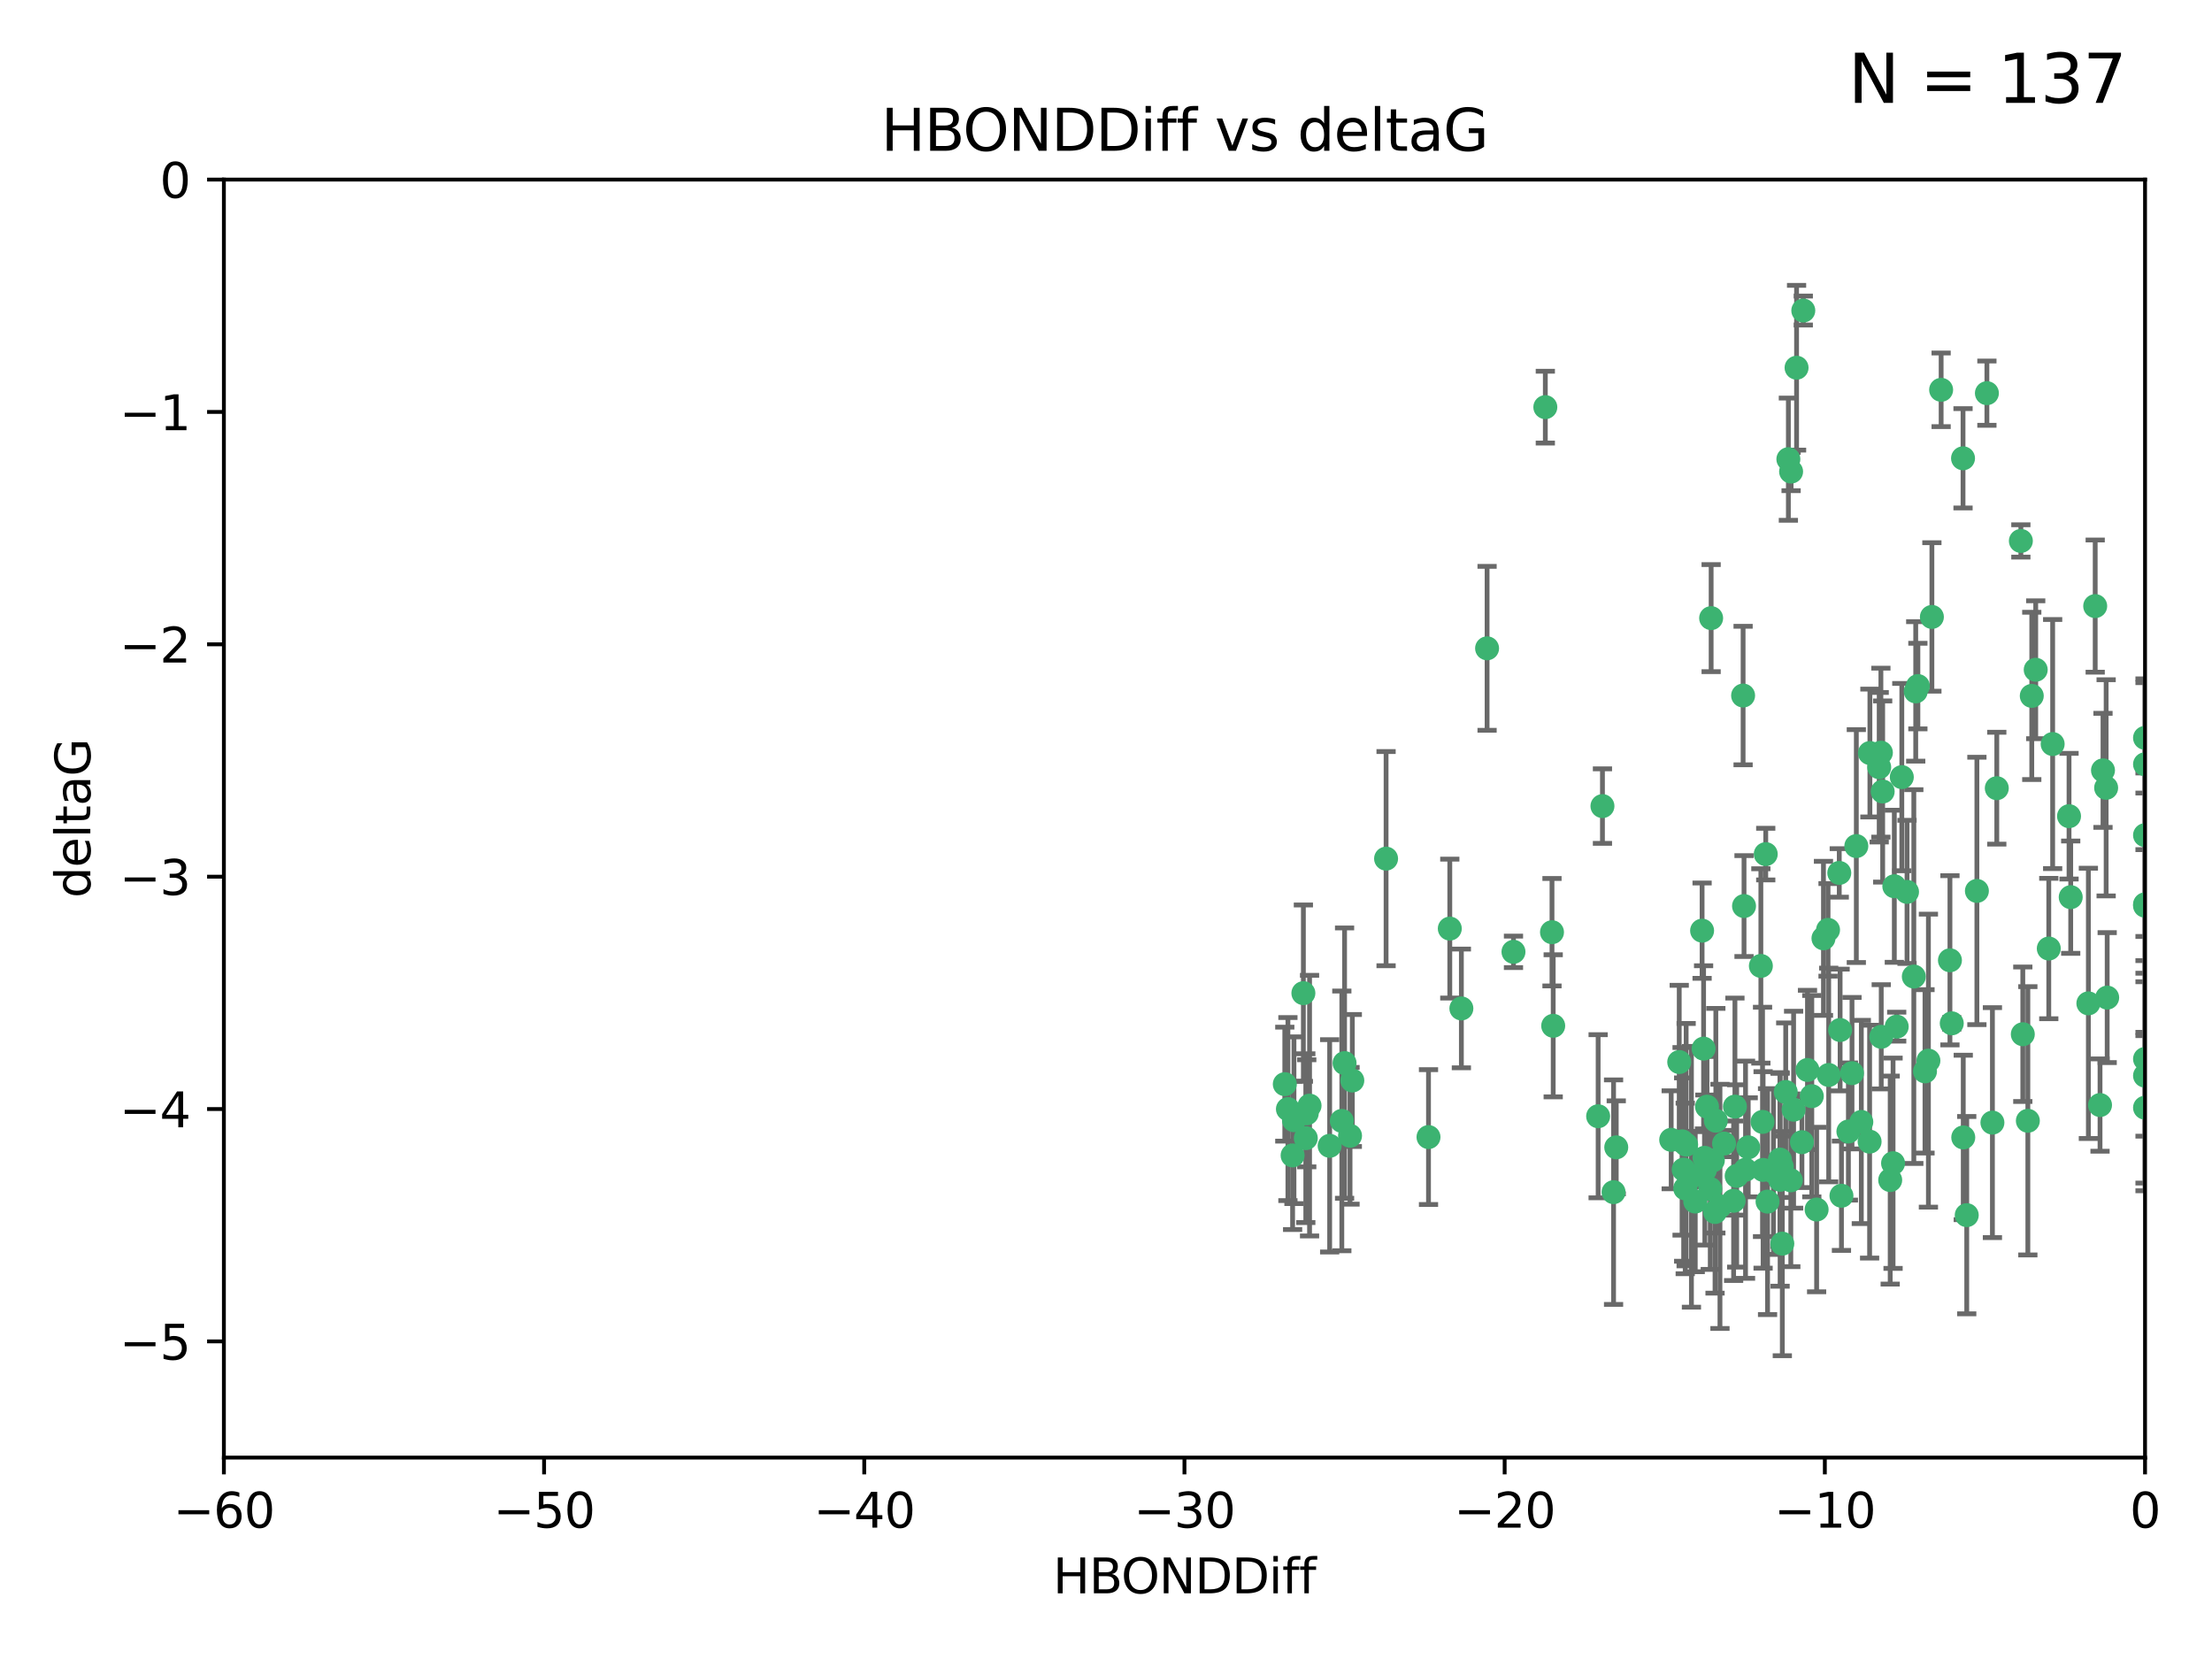 <?xml version="1.0" encoding="utf-8" standalone="no"?>
<!DOCTYPE svg PUBLIC "-//W3C//DTD SVG 1.1//EN"
  "http://www.w3.org/Graphics/SVG/1.1/DTD/svg11.dtd">
<svg xmlns:xlink="http://www.w3.org/1999/xlink" width="460.8pt" height="345.6pt" viewBox="0 0 460.8 345.6" xmlns="http://www.w3.org/2000/svg" version="1.1">
 <defs>
  <style type="text/css">*{stroke-linejoin: round; stroke-linecap: butt}</style>
 </defs>
 <g id="figure_1">
  <g id="patch_1">
   <path d="M 0 345.6 
L 460.8 345.6 
L 460.8 0 
L 0 0 
z
" style="fill: #ffffff"/>
  </g>
  <g id="axes_1">
   <g id="patch_2">
    <path d="M 46.64 303.64 
L 446.85 303.64 
L 446.85 37.411 
L 46.64 37.411 
z
" style="fill: #ffffff"/>
   </g>
   <g id="PathCollection_1">
    <defs>
     <path id="m75edee59bf" d="M 0 1.118 
C 0.297 1.118 0.581 1 0.791 0.791 
C 1 0.581 1.118 0.297 1.118 0 
C 1.118 -0.297 1 -0.581 0.791 -0.791 
C 0.581 -1 0.297 -1.118 0 -1.118 
C -0.297 -1.118 -0.581 -1 -0.791 -0.791 
C -1 -0.581 -1.118 -0.297 -1.118 0 
C -1.118 0.297 -1 0.581 -0.791 0.791 
C -0.581 1 -0.297 1.118 0 1.118 
z
" style="stroke: #3cb371"/>
    </defs>
    <g clip-path="url(#p3abdbb410c)">
     <use xlink:href="#m75edee59bf" x="364.189" y="239.011" style="fill: #3cb371; stroke: #3cb371"/>
     <use xlink:href="#m75edee59bf" x="368.215" y="250.316" style="fill: #3cb371; stroke: #3cb371"/>
     <use xlink:href="#m75edee59bf" x="373.059" y="245.88" style="fill: #3cb371; stroke: #3cb371"/>
     <use xlink:href="#m75edee59bf" x="377.43" y="228.355" style="fill: #3cb371; stroke: #3cb371"/>
     <use xlink:href="#m75edee59bf" x="373.64" y="231.167" style="fill: #3cb371; stroke: #3cb371"/>
     <use xlink:href="#m75edee59bf" x="336.134" y="248.347" style="fill: #3cb371; stroke: #3cb371"/>
     <use xlink:href="#m75edee59bf" x="272.022" y="237.101" style="fill: #3cb371; stroke: #3cb371"/>
     <use xlink:href="#m75edee59bf" x="351.255" y="238.455" style="fill: #3cb371; stroke: #3cb371"/>
     <use xlink:href="#m75edee59bf" x="352.356" y="245.151" style="fill: #3cb371; stroke: #3cb371"/>
     <use xlink:href="#m75edee59bf" x="371.188" y="243.057" style="fill: #3cb371; stroke: #3cb371"/>
     <use xlink:href="#m75edee59bf" x="336.694" y="239.012" style="fill: #3cb371; stroke: #3cb371"/>
     <use xlink:href="#m75edee59bf" x="351.062" y="247.575" style="fill: #3cb371; stroke: #3cb371"/>
     <use xlink:href="#m75edee59bf" x="361.781" y="244.971" style="fill: #3cb371; stroke: #3cb371"/>
     <use xlink:href="#m75edee59bf" x="383.608" y="249.096" style="fill: #3cb371; stroke: #3cb371"/>
     <use xlink:href="#m75edee59bf" x="269.556" y="233.364" style="fill: #3cb371; stroke: #3cb371"/>
     <use xlink:href="#m75edee59bf" x="361.144" y="250.142" style="fill: #3cb371; stroke: #3cb371"/>
     <use xlink:href="#m75edee59bf" x="350.738" y="243.641" style="fill: #3cb371; stroke: #3cb371"/>
     <use xlink:href="#m75edee59bf" x="378.435" y="251.967" style="fill: #3cb371; stroke: #3cb371"/>
     <use xlink:href="#m75edee59bf" x="280.099" y="221.462" style="fill: #3cb371; stroke: #3cb371"/>
     <use xlink:href="#m75edee59bf" x="281.711" y="225.088" style="fill: #3cb371; stroke: #3cb371"/>
     <use xlink:href="#m75edee59bf" x="332.922" y="232.534" style="fill: #3cb371; stroke: #3cb371"/>
     <use xlink:href="#m75edee59bf" x="279.527" y="233.502" style="fill: #3cb371; stroke: #3cb371"/>
     <use xlink:href="#m75edee59bf" x="361.418" y="230.526" style="fill: #3cb371; stroke: #3cb371"/>
     <use xlink:href="#m75edee59bf" x="370.791" y="241.556" style="fill: #3cb371; stroke: #3cb371"/>
     <use xlink:href="#m75edee59bf" x="348.14" y="237.443" style="fill: #3cb371; stroke: #3cb371"/>
     <use xlink:href="#m75edee59bf" x="363.626" y="243.675" style="fill: #3cb371; stroke: #3cb371"/>
     <use xlink:href="#m75edee59bf" x="281.237" y="236.602" style="fill: #3cb371; stroke: #3cb371"/>
     <use xlink:href="#m75edee59bf" x="389.473" y="237.823" style="fill: #3cb371; stroke: #3cb371"/>
     <use xlink:href="#m75edee59bf" x="276.992" y="238.695" style="fill: #3cb371; stroke: #3cb371"/>
     <use xlink:href="#m75edee59bf" x="269.274" y="240.695" style="fill: #3cb371; stroke: #3cb371"/>
     <use xlink:href="#m75edee59bf" x="288.745" y="178.869" style="fill: #3cb371; stroke: #3cb371"/>
     <use xlink:href="#m75edee59bf" x="356.28" y="247.682" style="fill: #3cb371; stroke: #3cb371"/>
     <use xlink:href="#m75edee59bf" x="358.301" y="251.31" style="fill: #3cb371; stroke: #3cb371"/>
     <use xlink:href="#m75edee59bf" x="380.951" y="223.937" style="fill: #3cb371; stroke: #3cb371"/>
     <use xlink:href="#m75edee59bf" x="355.151" y="243.739" style="fill: #3cb371; stroke: #3cb371"/>
     <use xlink:href="#m75edee59bf" x="367.286" y="243.713" style="fill: #3cb371; stroke: #3cb371"/>
     <use xlink:href="#m75edee59bf" x="393.763" y="245.83" style="fill: #3cb371; stroke: #3cb371"/>
     <use xlink:href="#m75edee59bf" x="367.169" y="233.712" style="fill: #3cb371; stroke: #3cb371"/>
     <use xlink:href="#m75edee59bf" x="383.331" y="214.57" style="fill: #3cb371; stroke: #3cb371"/>
     <use xlink:href="#m75edee59bf" x="272.222" y="231.926" style="fill: #3cb371; stroke: #3cb371"/>
     <use xlink:href="#m75edee59bf" x="356.818" y="241.73" style="fill: #3cb371; stroke: #3cb371"/>
     <use xlink:href="#m75edee59bf" x="375.375" y="237.937" style="fill: #3cb371; stroke: #3cb371"/>
     <use xlink:href="#m75edee59bf" x="380.815" y="193.709" style="fill: #3cb371; stroke: #3cb371"/>
     <use xlink:href="#m75edee59bf" x="370.83" y="245.769" style="fill: #3cb371; stroke: #3cb371"/>
     <use xlink:href="#m75edee59bf" x="385.055" y="235.714" style="fill: #3cb371; stroke: #3cb371"/>
     <use xlink:href="#m75edee59bf" x="369.439" y="244.088" style="fill: #3cb371; stroke: #3cb371"/>
     <use xlink:href="#m75edee59bf" x="271.519" y="206.89" style="fill: #3cb371; stroke: #3cb371"/>
     <use xlink:href="#m75edee59bf" x="371.289" y="259.074" style="fill: #3cb371; stroke: #3cb371"/>
     <use xlink:href="#m75edee59bf" x="461.043" y="141.469" style="fill: #3cb371; stroke: #3cb371"/>
     <use xlink:href="#m75edee59bf" x="374.258" y="76.602" style="fill: #3cb371; stroke: #3cb371"/>
     <use xlink:href="#m75edee59bf" x="357.44" y="233.462" style="fill: #3cb371; stroke: #3cb371"/>
     <use xlink:href="#m75edee59bf" x="427.605" y="154.998" style="fill: #3cb371; stroke: #3cb371"/>
     <use xlink:href="#m75edee59bf" x="309.787" y="135.058" style="fill: #3cb371; stroke: #3cb371"/>
     <use xlink:href="#m75edee59bf" x="355.078" y="241.193" style="fill: #3cb371; stroke: #3cb371"/>
     <use xlink:href="#m75edee59bf" x="387.747" y="233.723" style="fill: #3cb371; stroke: #3cb371"/>
     <use xlink:href="#m75edee59bf" x="357.274" y="252.481" style="fill: #3cb371; stroke: #3cb371"/>
     <use xlink:href="#m75edee59bf" x="353.151" y="250.302" style="fill: #3cb371; stroke: #3cb371"/>
     <use xlink:href="#m75edee59bf" x="423.256" y="144.965" style="fill: #3cb371; stroke: #3cb371"/>
     <use xlink:href="#m75edee59bf" x="385.806" y="223.559" style="fill: #3cb371; stroke: #3cb371"/>
     <use xlink:href="#m75edee59bf" x="379.862" y="195.473" style="fill: #3cb371; stroke: #3cb371"/>
     <use xlink:href="#m75edee59bf" x="354.578" y="193.873" style="fill: #3cb371; stroke: #3cb371"/>
     <use xlink:href="#m75edee59bf" x="372.551" y="95.653" style="fill: #3cb371; stroke: #3cb371"/>
     <use xlink:href="#m75edee59bf" x="302.019" y="193.444" style="fill: #3cb371; stroke: #3cb371"/>
     <use xlink:href="#m75edee59bf" x="431.018" y="170.025" style="fill: #3cb371; stroke: #3cb371"/>
     <use xlink:href="#m75edee59bf" x="272.805" y="230.324" style="fill: #3cb371; stroke: #3cb371"/>
     <use xlink:href="#m75edee59bf" x="321.92" y="84.813" style="fill: #3cb371; stroke: #3cb371"/>
     <use xlink:href="#m75edee59bf" x="323.309" y="194.195" style="fill: #3cb371; stroke: #3cb371"/>
     <use xlink:href="#m75edee59bf" x="467.182" y="172.097" style="fill: #3cb371; stroke: #3cb371"/>
     <use xlink:href="#m75edee59bf" x="359.153" y="238.222" style="fill: #3cb371; stroke: #3cb371"/>
     <use xlink:href="#m75edee59bf" x="371.999" y="227.477" style="fill: #3cb371; stroke: #3cb371"/>
     <use xlink:href="#m75edee59bf" x="350.408" y="237.76" style="fill: #3cb371; stroke: #3cb371"/>
     <use xlink:href="#m75edee59bf" x="409.709" y="253.138" style="fill: #3cb371; stroke: #3cb371"/>
     <use xlink:href="#m75edee59bf" x="354.889" y="218.451" style="fill: #3cb371; stroke: #3cb371"/>
     <use xlink:href="#m75edee59bf" x="267.647" y="225.849" style="fill: #3cb371; stroke: #3cb371"/>
     <use xlink:href="#m75edee59bf" x="404.373" y="81.207" style="fill: #3cb371; stroke: #3cb371"/>
     <use xlink:href="#m75edee59bf" x="437.474" y="230.202" style="fill: #3cb371; stroke: #3cb371"/>
     <use xlink:href="#m75edee59bf" x="268.297" y="231.04" style="fill: #3cb371; stroke: #3cb371"/>
     <use xlink:href="#m75edee59bf" x="356.461" y="128.766" style="fill: #3cb371; stroke: #3cb371"/>
     <use xlink:href="#m75edee59bf" x="446.85" y="230.756" style="fill: #3cb371; stroke: #3cb371"/>
     <use xlink:href="#m75edee59bf" x="375.66" y="64.69" style="fill: #3cb371; stroke: #3cb371"/>
     <use xlink:href="#m75edee59bf" x="304.431" y="210.077" style="fill: #3cb371; stroke: #3cb371"/>
     <use xlink:href="#m75edee59bf" x="391.895" y="215.989" style="fill: #3cb371; stroke: #3cb371"/>
     <use xlink:href="#m75edee59bf" x="415.968" y="164.196" style="fill: #3cb371; stroke: #3cb371"/>
     <use xlink:href="#m75edee59bf" x="406.209" y="200.046" style="fill: #3cb371; stroke: #3cb371"/>
     <use xlink:href="#m75edee59bf" x="398.685" y="203.435" style="fill: #3cb371; stroke: #3cb371"/>
     <use xlink:href="#m75edee59bf" x="438.748" y="164.119" style="fill: #3cb371; stroke: #3cb371"/>
     <use xlink:href="#m75edee59bf" x="373.118" y="98.239" style="fill: #3cb371; stroke: #3cb371"/>
     <use xlink:href="#m75edee59bf" x="323.561" y="213.695" style="fill: #3cb371; stroke: #3cb371"/>
     <use xlink:href="#m75edee59bf" x="297.583" y="236.875" style="fill: #3cb371; stroke: #3cb371"/>
     <use xlink:href="#m75edee59bf" x="355.603" y="230.536" style="fill: #3cb371; stroke: #3cb371"/>
     <use xlink:href="#m75edee59bf" x="386.706" y="176.253" style="fill: #3cb371; stroke: #3cb371"/>
     <use xlink:href="#m75edee59bf" x="376.533" y="222.895" style="fill: #3cb371; stroke: #3cb371"/>
     <use xlink:href="#m75edee59bf" x="424.077" y="139.522" style="fill: #3cb371; stroke: #3cb371"/>
     <use xlink:href="#m75edee59bf" x="401.723" y="220.951" style="fill: #3cb371; stroke: #3cb371"/>
     <use xlink:href="#m75edee59bf" x="396.183" y="161.887" style="fill: #3cb371; stroke: #3cb371"/>
     <use xlink:href="#m75edee59bf" x="399.531" y="142.919" style="fill: #3cb371; stroke: #3cb371"/>
     <use xlink:href="#m75edee59bf" x="397.27" y="185.794" style="fill: #3cb371; stroke: #3cb371"/>
     <use xlink:href="#m75edee59bf" x="399.08" y="144.029" style="fill: #3cb371; stroke: #3cb371"/>
     <use xlink:href="#m75edee59bf" x="315.286" y="198.286" style="fill: #3cb371; stroke: #3cb371"/>
     <use xlink:href="#m75edee59bf" x="413.908" y="81.905" style="fill: #3cb371; stroke: #3cb371"/>
     <use xlink:href="#m75edee59bf" x="391.473" y="159.828" style="fill: #3cb371; stroke: #3cb371"/>
     <use xlink:href="#m75edee59bf" x="367.837" y="177.928" style="fill: #3cb371; stroke: #3cb371"/>
     <use xlink:href="#m75edee59bf" x="411.824" y="185.595" style="fill: #3cb371; stroke: #3cb371"/>
     <use xlink:href="#m75edee59bf" x="408.935" y="95.473" style="fill: #3cb371; stroke: #3cb371"/>
     <use xlink:href="#m75edee59bf" x="383.153" y="181.846" style="fill: #3cb371; stroke: #3cb371"/>
     <use xlink:href="#m75edee59bf" x="420.983" y="112.689" style="fill: #3cb371; stroke: #3cb371"/>
     <use xlink:href="#m75edee59bf" x="366.821" y="201.223" style="fill: #3cb371; stroke: #3cb371"/>
     <use xlink:href="#m75edee59bf" x="446.85" y="188.681" style="fill: #3cb371; stroke: #3cb371"/>
     <use xlink:href="#m75edee59bf" x="363.313" y="188.747" style="fill: #3cb371; stroke: #3cb371"/>
     <use xlink:href="#m75edee59bf" x="401.013" y="223.183" style="fill: #3cb371; stroke: #3cb371"/>
     <use xlink:href="#m75edee59bf" x="426.799" y="197.597" style="fill: #3cb371; stroke: #3cb371"/>
     <use xlink:href="#m75edee59bf" x="435.046" y="209.019" style="fill: #3cb371; stroke: #3cb371"/>
     <use xlink:href="#m75edee59bf" x="389.537" y="156.873" style="fill: #3cb371; stroke: #3cb371"/>
     <use xlink:href="#m75edee59bf" x="438.965" y="207.82" style="fill: #3cb371; stroke: #3cb371"/>
     <use xlink:href="#m75edee59bf" x="391.826" y="156.793" style="fill: #3cb371; stroke: #3cb371"/>
     <use xlink:href="#m75edee59bf" x="406.587" y="213.179" style="fill: #3cb371; stroke: #3cb371"/>
     <use xlink:href="#m75edee59bf" x="422.439" y="233.481" style="fill: #3cb371; stroke: #3cb371"/>
     <use xlink:href="#m75edee59bf" x="446.85" y="173.979" style="fill: #3cb371; stroke: #3cb371"/>
     <use xlink:href="#m75edee59bf" x="349.815" y="221.242" style="fill: #3cb371; stroke: #3cb371"/>
     <use xlink:href="#m75edee59bf" x="436.469" y="126.26" style="fill: #3cb371; stroke: #3cb371"/>
     <use xlink:href="#m75edee59bf" x="431.368" y="186.895" style="fill: #3cb371; stroke: #3cb371"/>
     <use xlink:href="#m75edee59bf" x="395.118" y="213.868" style="fill: #3cb371; stroke: #3cb371"/>
     <use xlink:href="#m75edee59bf" x="402.449" y="128.52" style="fill: #3cb371; stroke: #3cb371"/>
     <use xlink:href="#m75edee59bf" x="438.092" y="160.478" style="fill: #3cb371; stroke: #3cb371"/>
     <use xlink:href="#m75edee59bf" x="394.622" y="184.622" style="fill: #3cb371; stroke: #3cb371"/>
     <use xlink:href="#m75edee59bf" x="408.983" y="236.948" style="fill: #3cb371; stroke: #3cb371"/>
     <use xlink:href="#m75edee59bf" x="446.85" y="224.085" style="fill: #3cb371; stroke: #3cb371"/>
     <use xlink:href="#m75edee59bf" x="394.36" y="242.322" style="fill: #3cb371; stroke: #3cb371"/>
     <use xlink:href="#m75edee59bf" x="415.057" y="233.861" style="fill: #3cb371; stroke: #3cb371"/>
     <use xlink:href="#m75edee59bf" x="446.85" y="159.21" style="fill: #3cb371; stroke: #3cb371"/>
     <use xlink:href="#m75edee59bf" x="421.387" y="215.451" style="fill: #3cb371; stroke: #3cb371"/>
     <use xlink:href="#m75edee59bf" x="446.85" y="153.713" style="fill: #3cb371; stroke: #3cb371"/>
     <use xlink:href="#m75edee59bf" x="392.195" y="164.886" style="fill: #3cb371; stroke: #3cb371"/>
     <use xlink:href="#m75edee59bf" x="363.121" y="144.894" style="fill: #3cb371; stroke: #3cb371"/>
     <use xlink:href="#m75edee59bf" x="333.82" y="167.925" style="fill: #3cb371; stroke: #3cb371"/>
     <use xlink:href="#m75edee59bf" x="446.85" y="220.6" style="fill: #3cb371; stroke: #3cb371"/>
     <use xlink:href="#m75edee59bf" x="446.85" y="188.388" style="fill: #3cb371; stroke: #3cb371"/>
    </g>
   </g>
   <g id="matplotlib.axis_1">
    <g id="xtick_1">
     <g id="line2d_1">
      <defs>
       <path id="me92a42dc40" d="M 0 0 
L 0 3.5 
" style="stroke: #000000; stroke-width: 0.8"/>
      </defs>
      <g>
       <use xlink:href="#me92a42dc40" x="46.64" y="303.64" style="stroke: #000000; stroke-width: 0.8"/>
      </g>
     </g>
     <g id="text_1">
      <!-- −60 -->
      <g transform="translate(36.088 318.238)scale(0.1 -0.1)">
       <defs>
        <path id="DejaVuSans-2212" d="M 678 2272 
L 4684 2272 
L 4684 1741 
L 678 1741 
L 678 2272 
z
" transform="scale(0.016)"/>
        <path id="DejaVuSans-36" d="M 2113 2584 
Q 1688 2584 1439 2293 
Q 1191 2003 1191 1497 
Q 1191 994 1439 701 
Q 1688 409 2113 409 
Q 2538 409 2786 701 
Q 3034 994 3034 1497 
Q 3034 2003 2786 2293 
Q 2538 2584 2113 2584 
z
M 3366 4563 
L 3366 3988 
Q 3128 4100 2886 4159 
Q 2644 4219 2406 4219 
Q 1781 4219 1451 3797 
Q 1122 3375 1075 2522 
Q 1259 2794 1537 2939 
Q 1816 3084 2150 3084 
Q 2853 3084 3261 2657 
Q 3669 2231 3669 1497 
Q 3669 778 3244 343 
Q 2819 -91 2113 -91 
Q 1303 -91 875 529 
Q 447 1150 447 2328 
Q 447 3434 972 4092 
Q 1497 4750 2381 4750 
Q 2619 4750 2861 4703 
Q 3103 4656 3366 4563 
z
" transform="scale(0.016)"/>
        <path id="DejaVuSans-30" d="M 2034 4250 
Q 1547 4250 1301 3770 
Q 1056 3291 1056 2328 
Q 1056 1369 1301 889 
Q 1547 409 2034 409 
Q 2525 409 2770 889 
Q 3016 1369 3016 2328 
Q 3016 3291 2770 3770 
Q 2525 4250 2034 4250 
z
M 2034 4750 
Q 2819 4750 3233 4129 
Q 3647 3509 3647 2328 
Q 3647 1150 3233 529 
Q 2819 -91 2034 -91 
Q 1250 -91 836 529 
Q 422 1150 422 2328 
Q 422 3509 836 4129 
Q 1250 4750 2034 4750 
z
" transform="scale(0.016)"/>
       </defs>
       <use xlink:href="#DejaVuSans-2212"/>
       <use xlink:href="#DejaVuSans-36" x="83.789"/>
       <use xlink:href="#DejaVuSans-30" x="147.412"/>
      </g>
     </g>
    </g>
    <g id="xtick_2">
     <g id="line2d_2">
      <g>
       <use xlink:href="#me92a42dc40" x="113.342" y="303.64" style="stroke: #000000; stroke-width: 0.8"/>
      </g>
     </g>
     <g id="text_2">
      <!-- −50 -->
      <g transform="translate(102.789 318.238)scale(0.1 -0.1)">
       <defs>
        <path id="DejaVuSans-35" d="M 691 4666 
L 3169 4666 
L 3169 4134 
L 1269 4134 
L 1269 2991 
Q 1406 3038 1543 3061 
Q 1681 3084 1819 3084 
Q 2600 3084 3056 2656 
Q 3513 2228 3513 1497 
Q 3513 744 3044 326 
Q 2575 -91 1722 -91 
Q 1428 -91 1123 -41 
Q 819 9 494 109 
L 494 744 
Q 775 591 1075 516 
Q 1375 441 1709 441 
Q 2250 441 2565 725 
Q 2881 1009 2881 1497 
Q 2881 1984 2565 2268 
Q 2250 2553 1709 2553 
Q 1456 2553 1204 2497 
Q 953 2441 691 2322 
L 691 4666 
z
" transform="scale(0.016)"/>
       </defs>
       <use xlink:href="#DejaVuSans-2212"/>
       <use xlink:href="#DejaVuSans-35" x="83.789"/>
       <use xlink:href="#DejaVuSans-30" x="147.412"/>
      </g>
     </g>
    </g>
    <g id="xtick_3">
     <g id="line2d_3">
      <g>
       <use xlink:href="#me92a42dc40" x="180.043" y="303.64" style="stroke: #000000; stroke-width: 0.8"/>
      </g>
     </g>
     <g id="text_3">
      <!-- −40 -->
      <g transform="translate(169.491 318.238)scale(0.1 -0.1)">
       <defs>
        <path id="DejaVuSans-34" d="M 2419 4116 
L 825 1625 
L 2419 1625 
L 2419 4116 
z
M 2253 4666 
L 3047 4666 
L 3047 1625 
L 3713 1625 
L 3713 1100 
L 3047 1100 
L 3047 0 
L 2419 0 
L 2419 1100 
L 313 1100 
L 313 1709 
L 2253 4666 
z
" transform="scale(0.016)"/>
       </defs>
       <use xlink:href="#DejaVuSans-2212"/>
       <use xlink:href="#DejaVuSans-34" x="83.789"/>
       <use xlink:href="#DejaVuSans-30" x="147.412"/>
      </g>
     </g>
    </g>
    <g id="xtick_4">
     <g id="line2d_4">
      <g>
       <use xlink:href="#me92a42dc40" x="246.745" y="303.64" style="stroke: #000000; stroke-width: 0.8"/>
      </g>
     </g>
     <g id="text_4">
      <!-- −30 -->
      <g transform="translate(236.193 318.238)scale(0.1 -0.1)">
       <defs>
        <path id="DejaVuSans-33" d="M 2597 2516 
Q 3050 2419 3304 2112 
Q 3559 1806 3559 1356 
Q 3559 666 3084 287 
Q 2609 -91 1734 -91 
Q 1441 -91 1130 -33 
Q 819 25 488 141 
L 488 750 
Q 750 597 1062 519 
Q 1375 441 1716 441 
Q 2309 441 2620 675 
Q 2931 909 2931 1356 
Q 2931 1769 2642 2001 
Q 2353 2234 1838 2234 
L 1294 2234 
L 1294 2753 
L 1863 2753 
Q 2328 2753 2575 2939 
Q 2822 3125 2822 3475 
Q 2822 3834 2567 4026 
Q 2313 4219 1838 4219 
Q 1578 4219 1281 4162 
Q 984 4106 628 3988 
L 628 4550 
Q 988 4650 1302 4700 
Q 1616 4750 1894 4750 
Q 2613 4750 3031 4423 
Q 3450 4097 3450 3541 
Q 3450 3153 3228 2886 
Q 3006 2619 2597 2516 
z
" transform="scale(0.016)"/>
       </defs>
       <use xlink:href="#DejaVuSans-2212"/>
       <use xlink:href="#DejaVuSans-33" x="83.789"/>
       <use xlink:href="#DejaVuSans-30" x="147.412"/>
      </g>
     </g>
    </g>
    <g id="xtick_5">
     <g id="line2d_5">
      <g>
       <use xlink:href="#me92a42dc40" x="313.447" y="303.64" style="stroke: #000000; stroke-width: 0.8"/>
      </g>
     </g>
     <g id="text_5">
      <!-- −20 -->
      <g transform="translate(302.894 318.238)scale(0.1 -0.1)">
       <defs>
        <path id="DejaVuSans-32" d="M 1228 531 
L 3431 531 
L 3431 0 
L 469 0 
L 469 531 
Q 828 903 1448 1529 
Q 2069 2156 2228 2338 
Q 2531 2678 2651 2914 
Q 2772 3150 2772 3378 
Q 2772 3750 2511 3984 
Q 2250 4219 1831 4219 
Q 1534 4219 1204 4116 
Q 875 4013 500 3803 
L 500 4441 
Q 881 4594 1212 4672 
Q 1544 4750 1819 4750 
Q 2544 4750 2975 4387 
Q 3406 4025 3406 3419 
Q 3406 3131 3298 2873 
Q 3191 2616 2906 2266 
Q 2828 2175 2409 1742 
Q 1991 1309 1228 531 
z
" transform="scale(0.016)"/>
       </defs>
       <use xlink:href="#DejaVuSans-2212"/>
       <use xlink:href="#DejaVuSans-32" x="83.789"/>
       <use xlink:href="#DejaVuSans-30" x="147.412"/>
      </g>
     </g>
    </g>
    <g id="xtick_6">
     <g id="line2d_6">
      <g>
       <use xlink:href="#me92a42dc40" x="380.148" y="303.64" style="stroke: #000000; stroke-width: 0.8"/>
      </g>
     </g>
     <g id="text_6">
      <!-- −10 -->
      <g transform="translate(369.596 318.238)scale(0.1 -0.1)">
       <defs>
        <path id="DejaVuSans-31" d="M 794 531 
L 1825 531 
L 1825 4091 
L 703 3866 
L 703 4441 
L 1819 4666 
L 2450 4666 
L 2450 531 
L 3481 531 
L 3481 0 
L 794 0 
L 794 531 
z
" transform="scale(0.016)"/>
       </defs>
       <use xlink:href="#DejaVuSans-2212"/>
       <use xlink:href="#DejaVuSans-31" x="83.789"/>
       <use xlink:href="#DejaVuSans-30" x="147.412"/>
      </g>
     </g>
    </g>
    <g id="xtick_7">
     <g id="line2d_7">
      <g>
       <use xlink:href="#me92a42dc40" x="446.85" y="303.64" style="stroke: #000000; stroke-width: 0.8"/>
      </g>
     </g>
     <g id="text_7">
      <!-- 0 -->
      <g transform="translate(443.669 318.238)scale(0.1 -0.1)">
       <use xlink:href="#DejaVuSans-30"/>
      </g>
     </g>
    </g>
    <g id="text_8">
     <!-- HBONDDiff -->
     <g transform="translate(219.356 331.917)scale(0.1 -0.1)">
      <defs>
       <path id="DejaVuSans-48" d="M 628 4666 
L 1259 4666 
L 1259 2753 
L 3553 2753 
L 3553 4666 
L 4184 4666 
L 4184 0 
L 3553 0 
L 3553 2222 
L 1259 2222 
L 1259 0 
L 628 0 
L 628 4666 
z
" transform="scale(0.016)"/>
       <path id="DejaVuSans-42" d="M 1259 2228 
L 1259 519 
L 2272 519 
Q 2781 519 3026 730 
Q 3272 941 3272 1375 
Q 3272 1813 3026 2020 
Q 2781 2228 2272 2228 
L 1259 2228 
z
M 1259 4147 
L 1259 2741 
L 2194 2741 
Q 2656 2741 2882 2914 
Q 3109 3088 3109 3444 
Q 3109 3797 2882 3972 
Q 2656 4147 2194 4147 
L 1259 4147 
z
M 628 4666 
L 2241 4666 
Q 2963 4666 3353 4366 
Q 3744 4066 3744 3513 
Q 3744 3084 3544 2831 
Q 3344 2578 2956 2516 
Q 3422 2416 3680 2098 
Q 3938 1781 3938 1306 
Q 3938 681 3513 340 
Q 3088 0 2303 0 
L 628 0 
L 628 4666 
z
" transform="scale(0.016)"/>
       <path id="DejaVuSans-4f" d="M 2522 4238 
Q 1834 4238 1429 3725 
Q 1025 3213 1025 2328 
Q 1025 1447 1429 934 
Q 1834 422 2522 422 
Q 3209 422 3611 934 
Q 4013 1447 4013 2328 
Q 4013 3213 3611 3725 
Q 3209 4238 2522 4238 
z
M 2522 4750 
Q 3503 4750 4090 4092 
Q 4678 3434 4678 2328 
Q 4678 1225 4090 567 
Q 3503 -91 2522 -91 
Q 1538 -91 948 565 
Q 359 1222 359 2328 
Q 359 3434 948 4092 
Q 1538 4750 2522 4750 
z
" transform="scale(0.016)"/>
       <path id="DejaVuSans-4e" d="M 628 4666 
L 1478 4666 
L 3547 763 
L 3547 4666 
L 4159 4666 
L 4159 0 
L 3309 0 
L 1241 3903 
L 1241 0 
L 628 0 
L 628 4666 
z
" transform="scale(0.016)"/>
       <path id="DejaVuSans-44" d="M 1259 4147 
L 1259 519 
L 2022 519 
Q 2988 519 3436 956 
Q 3884 1394 3884 2338 
Q 3884 3275 3436 3711 
Q 2988 4147 2022 4147 
L 1259 4147 
z
M 628 4666 
L 1925 4666 
Q 3281 4666 3915 4102 
Q 4550 3538 4550 2338 
Q 4550 1131 3912 565 
Q 3275 0 1925 0 
L 628 0 
L 628 4666 
z
" transform="scale(0.016)"/>
       <path id="DejaVuSans-69" d="M 603 3500 
L 1178 3500 
L 1178 0 
L 603 0 
L 603 3500 
z
M 603 4863 
L 1178 4863 
L 1178 4134 
L 603 4134 
L 603 4863 
z
" transform="scale(0.016)"/>
       <path id="DejaVuSans-66" d="M 2375 4863 
L 2375 4384 
L 1825 4384 
Q 1516 4384 1395 4259 
Q 1275 4134 1275 3809 
L 1275 3500 
L 2222 3500 
L 2222 3053 
L 1275 3053 
L 1275 0 
L 697 0 
L 697 3053 
L 147 3053 
L 147 3500 
L 697 3500 
L 697 3744 
Q 697 4328 969 4595 
Q 1241 4863 1831 4863 
L 2375 4863 
z
" transform="scale(0.016)"/>
      </defs>
      <use xlink:href="#DejaVuSans-48"/>
      <use xlink:href="#DejaVuSans-42" x="75.195"/>
      <use xlink:href="#DejaVuSans-4f" x="142.049"/>
      <use xlink:href="#DejaVuSans-4e" x="220.76"/>
      <use xlink:href="#DejaVuSans-44" x="295.564"/>
      <use xlink:href="#DejaVuSans-44" x="372.566"/>
      <use xlink:href="#DejaVuSans-69" x="449.568"/>
      <use xlink:href="#DejaVuSans-66" x="477.352"/>
      <use xlink:href="#DejaVuSans-66" x="512.557"/>
     </g>
    </g>
   </g>
   <g id="matplotlib.axis_2">
    <g id="ytick_1">
     <g id="line2d_8">
      <defs>
       <path id="m9a752c4616" d="M 0 0 
L -3.5 0 
" style="stroke: #000000; stroke-width: 0.8"/>
      </defs>
      <g>
       <use xlink:href="#m9a752c4616" x="46.64" y="279.437" style="stroke: #000000; stroke-width: 0.8"/>
      </g>
     </g>
     <g id="text_9">
      <!-- −5 -->
      <g transform="translate(24.898 283.237)scale(0.1 -0.1)">
       <use xlink:href="#DejaVuSans-2212"/>
       <use xlink:href="#DejaVuSans-35" x="83.789"/>
      </g>
     </g>
    </g>
    <g id="ytick_2">
     <g id="line2d_9">
      <g>
       <use xlink:href="#m9a752c4616" x="46.64" y="231.032" style="stroke: #000000; stroke-width: 0.8"/>
      </g>
     </g>
     <g id="text_10">
      <!-- −4 -->
      <g transform="translate(24.898 234.831)scale(0.1 -0.1)">
       <use xlink:href="#DejaVuSans-2212"/>
       <use xlink:href="#DejaVuSans-34" x="83.789"/>
      </g>
     </g>
    </g>
    <g id="ytick_3">
     <g id="line2d_10">
      <g>
       <use xlink:href="#m9a752c4616" x="46.64" y="182.627" style="stroke: #000000; stroke-width: 0.8"/>
      </g>
     </g>
     <g id="text_11">
      <!-- −3 -->
      <g transform="translate(24.898 186.426)scale(0.1 -0.1)">
       <use xlink:href="#DejaVuSans-2212"/>
       <use xlink:href="#DejaVuSans-33" x="83.789"/>
      </g>
     </g>
    </g>
    <g id="ytick_4">
     <g id="line2d_11">
      <g>
       <use xlink:href="#m9a752c4616" x="46.64" y="134.222" style="stroke: #000000; stroke-width: 0.8"/>
      </g>
     </g>
     <g id="text_12">
      <!-- −2 -->
      <g transform="translate(24.898 138.021)scale(0.1 -0.1)">
       <use xlink:href="#DejaVuSans-2212"/>
       <use xlink:href="#DejaVuSans-32" x="83.789"/>
      </g>
     </g>
    </g>
    <g id="ytick_5">
     <g id="line2d_12">
      <g>
       <use xlink:href="#m9a752c4616" x="46.64" y="85.816" style="stroke: #000000; stroke-width: 0.8"/>
      </g>
     </g>
     <g id="text_13">
      <!-- −1 -->
      <g transform="translate(24.898 89.616)scale(0.1 -0.1)">
       <use xlink:href="#DejaVuSans-2212"/>
       <use xlink:href="#DejaVuSans-31" x="83.789"/>
      </g>
     </g>
    </g>
    <g id="ytick_6">
     <g id="line2d_13">
      <g>
       <use xlink:href="#m9a752c4616" x="46.64" y="37.411" style="stroke: #000000; stroke-width: 0.8"/>
      </g>
     </g>
     <g id="text_14">
      <!-- 0 -->
      <g transform="translate(33.278 41.21)scale(0.1 -0.1)">
       <use xlink:href="#DejaVuSans-30"/>
      </g>
     </g>
    </g>
    <g id="text_15">
     <!-- deltaG -->
     <g transform="translate(18.818 187.064)rotate(-90)scale(0.1 -0.1)">
      <defs>
       <path id="DejaVuSans-64" d="M 2906 2969 
L 2906 4863 
L 3481 4863 
L 3481 0 
L 2906 0 
L 2906 525 
Q 2725 213 2448 61 
Q 2172 -91 1784 -91 
Q 1150 -91 751 415 
Q 353 922 353 1747 
Q 353 2572 751 3078 
Q 1150 3584 1784 3584 
Q 2172 3584 2448 3432 
Q 2725 3281 2906 2969 
z
M 947 1747 
Q 947 1113 1208 752 
Q 1469 391 1925 391 
Q 2381 391 2643 752 
Q 2906 1113 2906 1747 
Q 2906 2381 2643 2742 
Q 2381 3103 1925 3103 
Q 1469 3103 1208 2742 
Q 947 2381 947 1747 
z
" transform="scale(0.016)"/>
       <path id="DejaVuSans-65" d="M 3597 1894 
L 3597 1613 
L 953 1613 
Q 991 1019 1311 708 
Q 1631 397 2203 397 
Q 2534 397 2845 478 
Q 3156 559 3463 722 
L 3463 178 
Q 3153 47 2828 -22 
Q 2503 -91 2169 -91 
Q 1331 -91 842 396 
Q 353 884 353 1716 
Q 353 2575 817 3079 
Q 1281 3584 2069 3584 
Q 2775 3584 3186 3129 
Q 3597 2675 3597 1894 
z
M 3022 2063 
Q 3016 2534 2758 2815 
Q 2500 3097 2075 3097 
Q 1594 3097 1305 2825 
Q 1016 2553 972 2059 
L 3022 2063 
z
" transform="scale(0.016)"/>
       <path id="DejaVuSans-6c" d="M 603 4863 
L 1178 4863 
L 1178 0 
L 603 0 
L 603 4863 
z
" transform="scale(0.016)"/>
       <path id="DejaVuSans-74" d="M 1172 4494 
L 1172 3500 
L 2356 3500 
L 2356 3053 
L 1172 3053 
L 1172 1153 
Q 1172 725 1289 603 
Q 1406 481 1766 481 
L 2356 481 
L 2356 0 
L 1766 0 
Q 1100 0 847 248 
Q 594 497 594 1153 
L 594 3053 
L 172 3053 
L 172 3500 
L 594 3500 
L 594 4494 
L 1172 4494 
z
" transform="scale(0.016)"/>
       <path id="DejaVuSans-61" d="M 2194 1759 
Q 1497 1759 1228 1600 
Q 959 1441 959 1056 
Q 959 750 1161 570 
Q 1363 391 1709 391 
Q 2188 391 2477 730 
Q 2766 1069 2766 1631 
L 2766 1759 
L 2194 1759 
z
M 3341 1997 
L 3341 0 
L 2766 0 
L 2766 531 
Q 2569 213 2275 61 
Q 1981 -91 1556 -91 
Q 1019 -91 701 211 
Q 384 513 384 1019 
Q 384 1609 779 1909 
Q 1175 2209 1959 2209 
L 2766 2209 
L 2766 2266 
Q 2766 2663 2505 2880 
Q 2244 3097 1772 3097 
Q 1472 3097 1187 3025 
Q 903 2953 641 2809 
L 641 3341 
Q 956 3463 1253 3523 
Q 1550 3584 1831 3584 
Q 2591 3584 2966 3190 
Q 3341 2797 3341 1997 
z
" transform="scale(0.016)"/>
       <path id="DejaVuSans-47" d="M 3809 666 
L 3809 1919 
L 2778 1919 
L 2778 2438 
L 4434 2438 
L 4434 434 
Q 4069 175 3628 42 
Q 3188 -91 2688 -91 
Q 1594 -91 976 548 
Q 359 1188 359 2328 
Q 359 3472 976 4111 
Q 1594 4750 2688 4750 
Q 3144 4750 3555 4637 
Q 3966 4525 4313 4306 
L 4313 3634 
Q 3963 3931 3569 4081 
Q 3175 4231 2741 4231 
Q 1884 4231 1454 3753 
Q 1025 3275 1025 2328 
Q 1025 1384 1454 906 
Q 1884 428 2741 428 
Q 3075 428 3337 486 
Q 3600 544 3809 666 
z
" transform="scale(0.016)"/>
      </defs>
      <use xlink:href="#DejaVuSans-64"/>
      <use xlink:href="#DejaVuSans-65" x="63.477"/>
      <use xlink:href="#DejaVuSans-6c" x="125"/>
      <use xlink:href="#DejaVuSans-74" x="152.783"/>
      <use xlink:href="#DejaVuSans-61" x="191.992"/>
      <use xlink:href="#DejaVuSans-47" x="253.271"/>
     </g>
    </g>
   </g>
   <g id="LineCollection_1">
    <path d="M 364.189 249.332 
L 364.189 228.691 
" clip-path="url(#p3abdbb410c)" style="fill: none; stroke: #696969"/>
    <path d="M 368.215 273.851 
L 368.215 226.78 
" clip-path="url(#p3abdbb410c)" style="fill: none; stroke: #696969"/>
    <path d="M 373.059 263.87 
L 373.059 227.891 
" clip-path="url(#p3abdbb410c)" style="fill: none; stroke: #696969"/>
    <path d="M 377.43 249.329 
L 377.43 207.382 
" clip-path="url(#p3abdbb410c)" style="fill: none; stroke: #696969"/>
    <path d="M 373.64 251.678 
L 373.64 210.656 
" clip-path="url(#p3abdbb410c)" style="fill: none; stroke: #696969"/>
    <path d="M 336.134 271.729 
L 336.134 224.965 
" clip-path="url(#p3abdbb410c)" style="fill: none; stroke: #696969"/>
    <path d="M 272.022 254.682 
L 272.022 219.519 
" clip-path="url(#p3abdbb410c)" style="fill: none; stroke: #696969"/>
    <path d="M 351.255 263.702 
L 351.255 213.208 
" clip-path="url(#p3abdbb410c)" style="fill: none; stroke: #696969"/>
    <path d="M 352.356 272.312 
L 352.356 217.99 
" clip-path="url(#p3abdbb410c)" style="fill: none; stroke: #696969"/>
    <path d="M 371.188 249.446 
L 371.188 236.669 
" clip-path="url(#p3abdbb410c)" style="fill: none; stroke: #696969"/>
    <path d="M 336.694 248.696 
L 336.694 229.327 
" clip-path="url(#p3abdbb410c)" style="fill: none; stroke: #696969"/>
    <path d="M 351.062 265.34 
L 351.062 229.81 
" clip-path="url(#p3abdbb410c)" style="fill: none; stroke: #696969"/>
    <path d="M 361.781 263.96 
L 361.781 225.982 
" clip-path="url(#p3abdbb410c)" style="fill: none; stroke: #696969"/>
    <path d="M 383.608 260.481 
L 383.608 237.71 
" clip-path="url(#p3abdbb410c)" style="fill: none; stroke: #696969"/>
    <path d="M 269.556 250.731 
L 269.556 215.997 
" clip-path="url(#p3abdbb410c)" style="fill: none; stroke: #696969"/>
    <path d="M 361.144 266.753 
L 361.144 233.531 
" clip-path="url(#p3abdbb410c)" style="fill: none; stroke: #696969"/>
    <path d="M 350.738 262.737 
L 350.738 224.544 
" clip-path="url(#p3abdbb410c)" style="fill: none; stroke: #696969"/>
    <path d="M 378.435 269.097 
L 378.435 234.836 
" clip-path="url(#p3abdbb410c)" style="fill: none; stroke: #696969"/>
    <path d="M 280.099 249.617 
L 280.099 193.307 
" clip-path="url(#p3abdbb410c)" style="fill: none; stroke: #696969"/>
    <path d="M 281.711 238.836 
L 281.711 211.34 
" clip-path="url(#p3abdbb410c)" style="fill: none; stroke: #696969"/>
    <path d="M 332.922 249.526 
L 332.922 215.542 
" clip-path="url(#p3abdbb410c)" style="fill: none; stroke: #696969"/>
    <path d="M 279.527 260.554 
L 279.527 206.45 
" clip-path="url(#p3abdbb410c)" style="fill: none; stroke: #696969"/>
    <path d="M 361.418 253.132 
L 361.418 207.921 
" clip-path="url(#p3abdbb410c)" style="fill: none; stroke: #696969"/>
    <path d="M 370.791 259.663 
L 370.791 223.449 
" clip-path="url(#p3abdbb410c)" style="fill: none; stroke: #696969"/>
    <path d="M 348.14 247.65 
L 348.14 227.236 
" clip-path="url(#p3abdbb410c)" style="fill: none; stroke: #696969"/>
    <path d="M 363.626 266.303 
L 363.626 221.048 
" clip-path="url(#p3abdbb410c)" style="fill: none; stroke: #696969"/>
    <path d="M 281.237 250.846 
L 281.237 222.359 
" clip-path="url(#p3abdbb410c)" style="fill: none; stroke: #696969"/>
    <path d="M 389.473 262.077 
L 389.473 213.568 
" clip-path="url(#p3abdbb410c)" style="fill: none; stroke: #696969"/>
    <path d="M 276.992 260.812 
L 276.992 216.578 
" clip-path="url(#p3abdbb410c)" style="fill: none; stroke: #696969"/>
    <path d="M 269.274 256.139 
L 269.274 225.251 
" clip-path="url(#p3abdbb410c)" style="fill: none; stroke: #696969"/>
    <path d="M 288.745 201.178 
L 288.745 156.56 
" clip-path="url(#p3abdbb410c)" style="fill: none; stroke: #696969"/>
    <path d="M 356.28 264.439 
L 356.28 230.926 
" clip-path="url(#p3abdbb410c)" style="fill: none; stroke: #696969"/>
    <path d="M 358.301 276.746 
L 358.301 225.873 
" clip-path="url(#p3abdbb410c)" style="fill: none; stroke: #696969"/>
    <path d="M 380.951 246.2 
L 380.951 201.674 
" clip-path="url(#p3abdbb410c)" style="fill: none; stroke: #696969"/>
    <path d="M 355.151 259.37 
L 355.151 228.107 
" clip-path="url(#p3abdbb410c)" style="fill: none; stroke: #696969"/>
    <path d="M 367.286 264.178 
L 367.286 223.248 
" clip-path="url(#p3abdbb410c)" style="fill: none; stroke: #696969"/>
    <path d="M 393.763 267.497 
L 393.763 224.162 
" clip-path="url(#p3abdbb410c)" style="fill: none; stroke: #696969"/>
    <path d="M 367.169 257.598 
L 367.169 209.826 
" clip-path="url(#p3abdbb410c)" style="fill: none; stroke: #696969"/>
    <path d="M 383.331 227.251 
L 383.331 201.889 
" clip-path="url(#p3abdbb410c)" style="fill: none; stroke: #696969"/>
    <path d="M 272.222 243.077 
L 272.222 220.774 
" clip-path="url(#p3abdbb410c)" style="fill: none; stroke: #696969"/>
    <path d="M 356.818 249.557 
L 356.818 233.903 
" clip-path="url(#p3abdbb410c)" style="fill: none; stroke: #696969"/>
    <path d="M 375.375 247.386 
L 375.375 228.488 
" clip-path="url(#p3abdbb410c)" style="fill: none; stroke: #696969"/>
    <path d="M 380.815 203.348 
L 380.815 184.071 
" clip-path="url(#p3abdbb410c)" style="fill: none; stroke: #696969"/>
    <path d="M 370.83 267.941 
L 370.83 223.597 
" clip-path="url(#p3abdbb410c)" style="fill: none; stroke: #696969"/>
    <path d="M 385.055 250 
L 385.055 221.428 
" clip-path="url(#p3abdbb410c)" style="fill: none; stroke: #696969"/>
    <path d="M 369.439 261.318 
L 369.439 226.858 
" clip-path="url(#p3abdbb410c)" style="fill: none; stroke: #696969"/>
    <path d="M 271.519 225.259 
L 271.519 188.521 
" clip-path="url(#p3abdbb410c)" style="fill: none; stroke: #696969"/>
    <path d="M 371.289 282.417 
L 371.289 235.732 
" clip-path="url(#p3abdbb410c)" style="fill: none; stroke: #696969"/>
    <path d="M 461.043 146.137 
L 461.043 136.802 
" clip-path="url(#p3abdbb410c)" style="fill: none; stroke: #696969"/>
    <path d="M 374.258 93.762 
L 374.258 59.442 
" clip-path="url(#p3abdbb410c)" style="fill: none; stroke: #696969"/>
    <path d="M 357.44 256.854 
L 357.44 210.07 
" clip-path="url(#p3abdbb410c)" style="fill: none; stroke: #696969"/>
    <path d="M 427.605 180.94 
L 427.605 129.056 
" clip-path="url(#p3abdbb410c)" style="fill: none; stroke: #696969"/>
    <path d="M 309.787 152.133 
L 309.787 117.984 
" clip-path="url(#p3abdbb410c)" style="fill: none; stroke: #696969"/>
    <path d="M 355.078 247.22 
L 355.078 235.166 
" clip-path="url(#p3abdbb410c)" style="fill: none; stroke: #696969"/>
    <path d="M 387.747 254.896 
L 387.747 212.549 
" clip-path="url(#p3abdbb410c)" style="fill: none; stroke: #696969"/>
    <path d="M 357.274 269.381 
L 357.274 235.581 
" clip-path="url(#p3abdbb410c)" style="fill: none; stroke: #696969"/>
    <path d="M 353.151 264.925 
L 353.151 235.679 
" clip-path="url(#p3abdbb410c)" style="fill: none; stroke: #696969"/>
    <path d="M 423.256 162.389 
L 423.256 127.541 
" clip-path="url(#p3abdbb410c)" style="fill: none; stroke: #696969"/>
    <path d="M 385.806 239.336 
L 385.806 207.781 
" clip-path="url(#p3abdbb410c)" style="fill: none; stroke: #696969"/>
    <path d="M 379.862 211.518 
L 379.862 179.428 
" clip-path="url(#p3abdbb410c)" style="fill: none; stroke: #696969"/>
    <path d="M 354.578 203.802 
L 354.578 183.944 
" clip-path="url(#p3abdbb410c)" style="fill: none; stroke: #696969"/>
    <path d="M 372.551 108.382 
L 372.551 82.923 
" clip-path="url(#p3abdbb410c)" style="fill: none; stroke: #696969"/>
    <path d="M 302.019 207.913 
L 302.019 178.974 
" clip-path="url(#p3abdbb410c)" style="fill: none; stroke: #696969"/>
    <path d="M 431.018 183.114 
L 431.018 156.935 
" clip-path="url(#p3abdbb410c)" style="fill: none; stroke: #696969"/>
    <path d="M 272.805 257.471 
L 272.805 203.178 
" clip-path="url(#p3abdbb410c)" style="fill: none; stroke: #696969"/>
    <path d="M 321.92 92.293 
L 321.92 77.332 
" clip-path="url(#p3abdbb410c)" style="fill: none; stroke: #696969"/>
    <path d="M 323.309 205.384 
L 323.309 183.006 
" clip-path="url(#p3abdbb410c)" style="fill: none; stroke: #696969"/>
    <path clip-path="url(#p3abdbb410c)" style="fill: none; stroke: #696969"/>
    <path d="M 359.153 240.963 
L 359.153 235.481 
" clip-path="url(#p3abdbb410c)" style="fill: none; stroke: #696969"/>
    <path d="M 371.999 241.86 
L 371.999 213.095 
" clip-path="url(#p3abdbb410c)" style="fill: none; stroke: #696969"/>
    <path d="M 350.408 257.301 
L 350.408 218.218 
" clip-path="url(#p3abdbb410c)" style="fill: none; stroke: #696969"/>
    <path d="M 409.709 273.691 
L 409.709 232.586 
" clip-path="url(#p3abdbb410c)" style="fill: none; stroke: #696969"/>
    <path d="M 354.889 235.713 
L 354.889 201.188 
" clip-path="url(#p3abdbb410c)" style="fill: none; stroke: #696969"/>
    <path d="M 267.647 237.72 
L 267.647 213.978 
" clip-path="url(#p3abdbb410c)" style="fill: none; stroke: #696969"/>
    <path d="M 404.373 88.875 
L 404.373 73.539 
" clip-path="url(#p3abdbb410c)" style="fill: none; stroke: #696969"/>
    <path d="M 437.474 239.817 
L 437.474 220.587 
" clip-path="url(#p3abdbb410c)" style="fill: none; stroke: #696969"/>
    <path d="M 268.297 250.104 
L 268.297 211.975 
" clip-path="url(#p3abdbb410c)" style="fill: none; stroke: #696969"/>
    <path d="M 356.461 139.92 
L 356.461 117.611 
" clip-path="url(#p3abdbb410c)" style="fill: none; stroke: #696969"/>
    <path d="M 446.85 246.458 
L 446.85 215.054 
" clip-path="url(#p3abdbb410c)" style="fill: none; stroke: #696969"/>
    <path d="M 375.66 67.709 
L 375.66 61.672 
" clip-path="url(#p3abdbb410c)" style="fill: none; stroke: #696969"/>
    <path d="M 304.431 222.445 
L 304.431 197.71 
" clip-path="url(#p3abdbb410c)" style="fill: none; stroke: #696969"/>
    <path d="M 391.895 226.845 
L 391.895 205.133 
" clip-path="url(#p3abdbb410c)" style="fill: none; stroke: #696969"/>
    <path d="M 415.968 175.847 
L 415.968 152.545 
" clip-path="url(#p3abdbb410c)" style="fill: none; stroke: #696969"/>
    <path d="M 406.209 217.668 
L 406.209 182.424 
" clip-path="url(#p3abdbb410c)" style="fill: none; stroke: #696969"/>
    <path d="M 398.685 242.368 
L 398.685 164.502 
" clip-path="url(#p3abdbb410c)" style="fill: none; stroke: #696969"/>
    <path d="M 438.748 186.638 
L 438.748 141.6 
" clip-path="url(#p3abdbb410c)" style="fill: none; stroke: #696969"/>
    <path d="M 373.118 102.217 
L 373.118 94.26 
" clip-path="url(#p3abdbb410c)" style="fill: none; stroke: #696969"/>
    <path d="M 323.561 228.496 
L 323.561 198.895 
" clip-path="url(#p3abdbb410c)" style="fill: none; stroke: #696969"/>
    <path d="M 297.583 250.922 
L 297.583 222.829 
" clip-path="url(#p3abdbb410c)" style="fill: none; stroke: #696969"/>
    <path d="M 355.603 240.987 
L 355.603 220.084 
" clip-path="url(#p3abdbb410c)" style="fill: none; stroke: #696969"/>
    <path d="M 386.706 200.512 
L 386.706 151.994 
" clip-path="url(#p3abdbb410c)" style="fill: none; stroke: #696969"/>
    <path d="M 376.533 239.489 
L 376.533 206.3 
" clip-path="url(#p3abdbb410c)" style="fill: none; stroke: #696969"/>
    <path d="M 424.077 153.884 
L 424.077 125.16 
" clip-path="url(#p3abdbb410c)" style="fill: none; stroke: #696969"/>
    <path d="M 401.723 251.471 
L 401.723 190.431 
" clip-path="url(#p3abdbb410c)" style="fill: none; stroke: #696969"/>
    <path d="M 396.183 181.396 
L 396.183 142.378 
" clip-path="url(#p3abdbb410c)" style="fill: none; stroke: #696969"/>
    <path d="M 399.531 151.833 
L 399.531 134.005 
" clip-path="url(#p3abdbb410c)" style="fill: none; stroke: #696969"/>
    <path d="M 397.27 200.702 
L 397.27 170.886 
" clip-path="url(#p3abdbb410c)" style="fill: none; stroke: #696969"/>
    <path d="M 399.08 158.556 
L 399.08 129.503 
" clip-path="url(#p3abdbb410c)" style="fill: none; stroke: #696969"/>
    <path d="M 315.286 201.563 
L 315.286 195.009 
" clip-path="url(#p3abdbb410c)" style="fill: none; stroke: #696969"/>
    <path d="M 413.908 88.597 
L 413.908 75.213 
" clip-path="url(#p3abdbb410c)" style="fill: none; stroke: #696969"/>
    <path d="M 391.473 175.402 
L 391.473 144.254 
" clip-path="url(#p3abdbb410c)" style="fill: none; stroke: #696969"/>
    <path d="M 367.837 183.308 
L 367.837 172.547 
" clip-path="url(#p3abdbb410c)" style="fill: none; stroke: #696969"/>
    <path d="M 411.824 213.446 
L 411.824 157.744 
" clip-path="url(#p3abdbb410c)" style="fill: none; stroke: #696969"/>
    <path d="M 408.935 105.82 
L 408.935 85.126 
" clip-path="url(#p3abdbb410c)" style="fill: none; stroke: #696969"/>
    <path d="M 383.153 186.895 
L 383.153 176.797 
" clip-path="url(#p3abdbb410c)" style="fill: none; stroke: #696969"/>
    <path d="M 420.983 116.056 
L 420.983 109.321 
" clip-path="url(#p3abdbb410c)" style="fill: none; stroke: #696969"/>
    <path d="M 366.821 221.468 
L 366.821 180.978 
" clip-path="url(#p3abdbb410c)" style="fill: none; stroke: #696969"/>
    <path d="M 446.85 202.739 
L 446.85 174.624 
" clip-path="url(#p3abdbb410c)" style="fill: none; stroke: #696969"/>
    <path d="M 363.313 199.254 
L 363.313 178.24 
" clip-path="url(#p3abdbb410c)" style="fill: none; stroke: #696969"/>
    <path d="M 401.013 240.197 
L 401.013 206.168 
" clip-path="url(#p3abdbb410c)" style="fill: none; stroke: #696969"/>
    <path d="M 426.799 212.222 
L 426.799 182.972 
" clip-path="url(#p3abdbb410c)" style="fill: none; stroke: #696969"/>
    <path d="M 435.046 237.171 
L 435.046 180.866 
" clip-path="url(#p3abdbb410c)" style="fill: none; stroke: #696969"/>
    <path d="M 389.537 170.189 
L 389.537 143.557 
" clip-path="url(#p3abdbb410c)" style="fill: none; stroke: #696969"/>
    <path d="M 438.965 221.356 
L 438.965 194.285 
" clip-path="url(#p3abdbb410c)" style="fill: none; stroke: #696969"/>
    <path d="M 391.826 174.39 
L 391.826 139.196 
" clip-path="url(#p3abdbb410c)" style="fill: none; stroke: #696969"/>
    <path d="M 406.587 214.388 
L 406.587 211.971 
" clip-path="url(#p3abdbb410c)" style="fill: none; stroke: #696969"/>
    <path d="M 422.439 261.427 
L 422.439 205.535 
" clip-path="url(#p3abdbb410c)" style="fill: none; stroke: #696969"/>
    <path d="M 446.85 195.085 
L 446.85 152.873 
" clip-path="url(#p3abdbb410c)" style="fill: none; stroke: #696969"/>
    <path d="M 349.815 237.227 
L 349.815 205.257 
" clip-path="url(#p3abdbb410c)" style="fill: none; stroke: #696969"/>
    <path d="M 436.469 140.03 
L 436.469 112.489 
" clip-path="url(#p3abdbb410c)" style="fill: none; stroke: #696969"/>
    <path d="M 431.368 198.597 
L 431.368 175.193 
" clip-path="url(#p3abdbb410c)" style="fill: none; stroke: #696969"/>
    <path d="M 395.118 216.881 
L 395.118 210.855 
" clip-path="url(#p3abdbb410c)" style="fill: none; stroke: #696969"/>
    <path d="M 402.449 143.982 
L 402.449 113.058 
" clip-path="url(#p3abdbb410c)" style="fill: none; stroke: #696969"/>
    <path d="M 438.092 172.358 
L 438.092 148.597 
" clip-path="url(#p3abdbb410c)" style="fill: none; stroke: #696969"/>
    <path d="M 394.622 200.466 
L 394.622 168.778 
" clip-path="url(#p3abdbb410c)" style="fill: none; stroke: #696969"/>
    <path d="M 408.983 254.079 
L 408.983 219.818 
" clip-path="url(#p3abdbb410c)" style="fill: none; stroke: #696969"/>
    <path d="M 446.85 248.056 
L 446.85 200.114 
" clip-path="url(#p3abdbb410c)" style="fill: none; stroke: #696969"/>
    <path d="M 394.36 264.227 
L 394.36 220.417 
" clip-path="url(#p3abdbb410c)" style="fill: none; stroke: #696969"/>
    <path d="M 415.057 257.815 
L 415.057 209.906 
" clip-path="url(#p3abdbb410c)" style="fill: none; stroke: #696969"/>
    <path d="M 446.85 176.996 
L 446.85 141.423 
" clip-path="url(#p3abdbb410c)" style="fill: none; stroke: #696969"/>
    <path d="M 421.387 229.46 
L 421.387 201.442 
" clip-path="url(#p3abdbb410c)" style="fill: none; stroke: #696969"/>
    <path d="M 446.85 165.209 
L 446.85 142.216 
" clip-path="url(#p3abdbb410c)" style="fill: none; stroke: #696969"/>
    <path d="M 392.195 183.754 
L 392.195 146.019 
" clip-path="url(#p3abdbb410c)" style="fill: none; stroke: #696969"/>
    <path d="M 363.121 159.319 
L 363.121 130.469 
" clip-path="url(#p3abdbb410c)" style="fill: none; stroke: #696969"/>
    <path d="M 333.82 175.69 
L 333.82 160.161 
" clip-path="url(#p3abdbb410c)" style="fill: none; stroke: #696969"/>
    <path d="M 446.85 236.686 
L 446.85 204.513 
" clip-path="url(#p3abdbb410c)" style="fill: none; stroke: #696969"/>
    <path d="M 446.85 215.745 
L 446.85 161.031 
" clip-path="url(#p3abdbb410c)" style="fill: none; stroke: #696969"/>
   </g>
   <g id="line2d_14">
    <defs>
     <path id="md9226f2157" d="M 2 0 
L -2 -0 
" style="stroke: #696969"/>
    </defs>
    <g clip-path="url(#p3abdbb410c)">
     <use xlink:href="#md9226f2157" x="364.189" y="249.332" style="fill: #696969; stroke: #696969"/>
     <use xlink:href="#md9226f2157" x="368.215" y="273.851" style="fill: #696969; stroke: #696969"/>
     <use xlink:href="#md9226f2157" x="373.059" y="263.87" style="fill: #696969; stroke: #696969"/>
     <use xlink:href="#md9226f2157" x="377.43" y="249.329" style="fill: #696969; stroke: #696969"/>
     <use xlink:href="#md9226f2157" x="373.64" y="251.678" style="fill: #696969; stroke: #696969"/>
     <use xlink:href="#md9226f2157" x="336.134" y="271.729" style="fill: #696969; stroke: #696969"/>
     <use xlink:href="#md9226f2157" x="272.022" y="254.682" style="fill: #696969; stroke: #696969"/>
     <use xlink:href="#md9226f2157" x="351.255" y="263.702" style="fill: #696969; stroke: #696969"/>
     <use xlink:href="#md9226f2157" x="352.356" y="272.312" style="fill: #696969; stroke: #696969"/>
     <use xlink:href="#md9226f2157" x="371.188" y="249.446" style="fill: #696969; stroke: #696969"/>
     <use xlink:href="#md9226f2157" x="336.694" y="248.696" style="fill: #696969; stroke: #696969"/>
     <use xlink:href="#md9226f2157" x="351.062" y="265.34" style="fill: #696969; stroke: #696969"/>
     <use xlink:href="#md9226f2157" x="361.781" y="263.96" style="fill: #696969; stroke: #696969"/>
     <use xlink:href="#md9226f2157" x="383.608" y="260.481" style="fill: #696969; stroke: #696969"/>
     <use xlink:href="#md9226f2157" x="269.556" y="250.731" style="fill: #696969; stroke: #696969"/>
     <use xlink:href="#md9226f2157" x="361.144" y="266.753" style="fill: #696969; stroke: #696969"/>
     <use xlink:href="#md9226f2157" x="350.738" y="262.737" style="fill: #696969; stroke: #696969"/>
     <use xlink:href="#md9226f2157" x="378.435" y="269.097" style="fill: #696969; stroke: #696969"/>
     <use xlink:href="#md9226f2157" x="280.099" y="249.617" style="fill: #696969; stroke: #696969"/>
     <use xlink:href="#md9226f2157" x="281.711" y="238.836" style="fill: #696969; stroke: #696969"/>
     <use xlink:href="#md9226f2157" x="332.922" y="249.526" style="fill: #696969; stroke: #696969"/>
     <use xlink:href="#md9226f2157" x="279.527" y="260.554" style="fill: #696969; stroke: #696969"/>
     <use xlink:href="#md9226f2157" x="361.418" y="253.132" style="fill: #696969; stroke: #696969"/>
     <use xlink:href="#md9226f2157" x="370.791" y="259.663" style="fill: #696969; stroke: #696969"/>
     <use xlink:href="#md9226f2157" x="348.14" y="247.65" style="fill: #696969; stroke: #696969"/>
     <use xlink:href="#md9226f2157" x="363.626" y="266.303" style="fill: #696969; stroke: #696969"/>
     <use xlink:href="#md9226f2157" x="281.237" y="250.846" style="fill: #696969; stroke: #696969"/>
     <use xlink:href="#md9226f2157" x="389.473" y="262.077" style="fill: #696969; stroke: #696969"/>
     <use xlink:href="#md9226f2157" x="276.992" y="260.812" style="fill: #696969; stroke: #696969"/>
     <use xlink:href="#md9226f2157" x="269.274" y="256.139" style="fill: #696969; stroke: #696969"/>
     <use xlink:href="#md9226f2157" x="288.745" y="201.178" style="fill: #696969; stroke: #696969"/>
     <use xlink:href="#md9226f2157" x="356.28" y="264.439" style="fill: #696969; stroke: #696969"/>
     <use xlink:href="#md9226f2157" x="358.301" y="276.746" style="fill: #696969; stroke: #696969"/>
     <use xlink:href="#md9226f2157" x="380.951" y="246.2" style="fill: #696969; stroke: #696969"/>
     <use xlink:href="#md9226f2157" x="355.151" y="259.37" style="fill: #696969; stroke: #696969"/>
     <use xlink:href="#md9226f2157" x="367.286" y="264.178" style="fill: #696969; stroke: #696969"/>
     <use xlink:href="#md9226f2157" x="393.763" y="267.497" style="fill: #696969; stroke: #696969"/>
     <use xlink:href="#md9226f2157" x="367.169" y="257.598" style="fill: #696969; stroke: #696969"/>
     <use xlink:href="#md9226f2157" x="383.331" y="227.251" style="fill: #696969; stroke: #696969"/>
     <use xlink:href="#md9226f2157" x="272.222" y="243.077" style="fill: #696969; stroke: #696969"/>
     <use xlink:href="#md9226f2157" x="356.818" y="249.557" style="fill: #696969; stroke: #696969"/>
     <use xlink:href="#md9226f2157" x="375.375" y="247.386" style="fill: #696969; stroke: #696969"/>
     <use xlink:href="#md9226f2157" x="380.815" y="203.348" style="fill: #696969; stroke: #696969"/>
     <use xlink:href="#md9226f2157" x="370.83" y="267.941" style="fill: #696969; stroke: #696969"/>
     <use xlink:href="#md9226f2157" x="385.055" y="250" style="fill: #696969; stroke: #696969"/>
     <use xlink:href="#md9226f2157" x="369.439" y="261.318" style="fill: #696969; stroke: #696969"/>
     <use xlink:href="#md9226f2157" x="271.519" y="225.259" style="fill: #696969; stroke: #696969"/>
     <use xlink:href="#md9226f2157" x="371.289" y="282.417" style="fill: #696969; stroke: #696969"/>
     <use xlink:href="#md9226f2157" x="461.043" y="146.137" style="fill: #696969; stroke: #696969"/>
     <use xlink:href="#md9226f2157" x="374.258" y="93.762" style="fill: #696969; stroke: #696969"/>
     <use xlink:href="#md9226f2157" x="357.44" y="256.854" style="fill: #696969; stroke: #696969"/>
     <use xlink:href="#md9226f2157" x="427.605" y="180.94" style="fill: #696969; stroke: #696969"/>
     <use xlink:href="#md9226f2157" x="309.787" y="152.133" style="fill: #696969; stroke: #696969"/>
     <use xlink:href="#md9226f2157" x="355.078" y="247.22" style="fill: #696969; stroke: #696969"/>
     <use xlink:href="#md9226f2157" x="387.747" y="254.896" style="fill: #696969; stroke: #696969"/>
     <use xlink:href="#md9226f2157" x="357.274" y="269.381" style="fill: #696969; stroke: #696969"/>
     <use xlink:href="#md9226f2157" x="353.151" y="264.925" style="fill: #696969; stroke: #696969"/>
     <use xlink:href="#md9226f2157" x="423.256" y="162.389" style="fill: #696969; stroke: #696969"/>
     <use xlink:href="#md9226f2157" x="385.806" y="239.336" style="fill: #696969; stroke: #696969"/>
     <use xlink:href="#md9226f2157" x="379.862" y="211.518" style="fill: #696969; stroke: #696969"/>
     <use xlink:href="#md9226f2157" x="354.578" y="203.802" style="fill: #696969; stroke: #696969"/>
     <use xlink:href="#md9226f2157" x="372.551" y="108.382" style="fill: #696969; stroke: #696969"/>
     <use xlink:href="#md9226f2157" x="302.019" y="207.913" style="fill: #696969; stroke: #696969"/>
     <use xlink:href="#md9226f2157" x="431.018" y="183.114" style="fill: #696969; stroke: #696969"/>
     <use xlink:href="#md9226f2157" x="272.805" y="257.471" style="fill: #696969; stroke: #696969"/>
     <use xlink:href="#md9226f2157" x="321.92" y="92.293" style="fill: #696969; stroke: #696969"/>
     <use xlink:href="#md9226f2157" x="323.309" y="205.384" style="fill: #696969; stroke: #696969"/>
     <use xlink:href="#md9226f2157" x="467.182" y="197.995" style="fill: #696969; stroke: #696969"/>
     <use xlink:href="#md9226f2157" x="359.153" y="240.963" style="fill: #696969; stroke: #696969"/>
     <use xlink:href="#md9226f2157" x="371.999" y="241.86" style="fill: #696969; stroke: #696969"/>
     <use xlink:href="#md9226f2157" x="350.408" y="257.301" style="fill: #696969; stroke: #696969"/>
     <use xlink:href="#md9226f2157" x="409.709" y="273.691" style="fill: #696969; stroke: #696969"/>
     <use xlink:href="#md9226f2157" x="354.889" y="235.713" style="fill: #696969; stroke: #696969"/>
     <use xlink:href="#md9226f2157" x="267.647" y="237.72" style="fill: #696969; stroke: #696969"/>
     <use xlink:href="#md9226f2157" x="404.373" y="88.875" style="fill: #696969; stroke: #696969"/>
     <use xlink:href="#md9226f2157" x="437.474" y="239.817" style="fill: #696969; stroke: #696969"/>
     <use xlink:href="#md9226f2157" x="268.297" y="250.104" style="fill: #696969; stroke: #696969"/>
     <use xlink:href="#md9226f2157" x="356.461" y="139.92" style="fill: #696969; stroke: #696969"/>
     <use xlink:href="#md9226f2157" x="446.85" y="246.458" style="fill: #696969; stroke: #696969"/>
     <use xlink:href="#md9226f2157" x="375.66" y="67.709" style="fill: #696969; stroke: #696969"/>
     <use xlink:href="#md9226f2157" x="304.431" y="222.445" style="fill: #696969; stroke: #696969"/>
     <use xlink:href="#md9226f2157" x="391.895" y="226.845" style="fill: #696969; stroke: #696969"/>
     <use xlink:href="#md9226f2157" x="415.968" y="175.847" style="fill: #696969; stroke: #696969"/>
     <use xlink:href="#md9226f2157" x="406.209" y="217.668" style="fill: #696969; stroke: #696969"/>
     <use xlink:href="#md9226f2157" x="398.685" y="242.368" style="fill: #696969; stroke: #696969"/>
     <use xlink:href="#md9226f2157" x="438.748" y="186.638" style="fill: #696969; stroke: #696969"/>
     <use xlink:href="#md9226f2157" x="373.118" y="102.217" style="fill: #696969; stroke: #696969"/>
     <use xlink:href="#md9226f2157" x="323.561" y="228.496" style="fill: #696969; stroke: #696969"/>
     <use xlink:href="#md9226f2157" x="297.583" y="250.922" style="fill: #696969; stroke: #696969"/>
     <use xlink:href="#md9226f2157" x="355.603" y="240.987" style="fill: #696969; stroke: #696969"/>
     <use xlink:href="#md9226f2157" x="386.706" y="200.512" style="fill: #696969; stroke: #696969"/>
     <use xlink:href="#md9226f2157" x="376.533" y="239.489" style="fill: #696969; stroke: #696969"/>
     <use xlink:href="#md9226f2157" x="424.077" y="153.884" style="fill: #696969; stroke: #696969"/>
     <use xlink:href="#md9226f2157" x="401.723" y="251.471" style="fill: #696969; stroke: #696969"/>
     <use xlink:href="#md9226f2157" x="396.183" y="181.396" style="fill: #696969; stroke: #696969"/>
     <use xlink:href="#md9226f2157" x="399.531" y="151.833" style="fill: #696969; stroke: #696969"/>
     <use xlink:href="#md9226f2157" x="397.27" y="200.702" style="fill: #696969; stroke: #696969"/>
     <use xlink:href="#md9226f2157" x="399.08" y="158.556" style="fill: #696969; stroke: #696969"/>
     <use xlink:href="#md9226f2157" x="315.286" y="201.563" style="fill: #696969; stroke: #696969"/>
     <use xlink:href="#md9226f2157" x="413.908" y="88.597" style="fill: #696969; stroke: #696969"/>
     <use xlink:href="#md9226f2157" x="391.473" y="175.402" style="fill: #696969; stroke: #696969"/>
     <use xlink:href="#md9226f2157" x="367.837" y="183.308" style="fill: #696969; stroke: #696969"/>
     <use xlink:href="#md9226f2157" x="411.824" y="213.446" style="fill: #696969; stroke: #696969"/>
     <use xlink:href="#md9226f2157" x="408.935" y="105.82" style="fill: #696969; stroke: #696969"/>
     <use xlink:href="#md9226f2157" x="383.153" y="186.895" style="fill: #696969; stroke: #696969"/>
     <use xlink:href="#md9226f2157" x="420.983" y="116.056" style="fill: #696969; stroke: #696969"/>
     <use xlink:href="#md9226f2157" x="366.821" y="221.468" style="fill: #696969; stroke: #696969"/>
     <use xlink:href="#md9226f2157" x="446.85" y="202.739" style="fill: #696969; stroke: #696969"/>
     <use xlink:href="#md9226f2157" x="363.313" y="199.254" style="fill: #696969; stroke: #696969"/>
     <use xlink:href="#md9226f2157" x="401.013" y="240.197" style="fill: #696969; stroke: #696969"/>
     <use xlink:href="#md9226f2157" x="426.799" y="212.222" style="fill: #696969; stroke: #696969"/>
     <use xlink:href="#md9226f2157" x="435.046" y="237.171" style="fill: #696969; stroke: #696969"/>
     <use xlink:href="#md9226f2157" x="389.537" y="170.189" style="fill: #696969; stroke: #696969"/>
     <use xlink:href="#md9226f2157" x="438.965" y="221.356" style="fill: #696969; stroke: #696969"/>
     <use xlink:href="#md9226f2157" x="391.826" y="174.39" style="fill: #696969; stroke: #696969"/>
     <use xlink:href="#md9226f2157" x="406.587" y="214.388" style="fill: #696969; stroke: #696969"/>
     <use xlink:href="#md9226f2157" x="422.439" y="261.427" style="fill: #696969; stroke: #696969"/>
     <use xlink:href="#md9226f2157" x="446.85" y="195.085" style="fill: #696969; stroke: #696969"/>
     <use xlink:href="#md9226f2157" x="349.815" y="237.227" style="fill: #696969; stroke: #696969"/>
     <use xlink:href="#md9226f2157" x="436.469" y="140.03" style="fill: #696969; stroke: #696969"/>
     <use xlink:href="#md9226f2157" x="431.368" y="198.597" style="fill: #696969; stroke: #696969"/>
     <use xlink:href="#md9226f2157" x="395.118" y="216.881" style="fill: #696969; stroke: #696969"/>
     <use xlink:href="#md9226f2157" x="402.449" y="143.982" style="fill: #696969; stroke: #696969"/>
     <use xlink:href="#md9226f2157" x="438.092" y="172.358" style="fill: #696969; stroke: #696969"/>
     <use xlink:href="#md9226f2157" x="394.622" y="200.466" style="fill: #696969; stroke: #696969"/>
     <use xlink:href="#md9226f2157" x="408.983" y="254.079" style="fill: #696969; stroke: #696969"/>
     <use xlink:href="#md9226f2157" x="446.85" y="248.056" style="fill: #696969; stroke: #696969"/>
     <use xlink:href="#md9226f2157" x="394.36" y="264.227" style="fill: #696969; stroke: #696969"/>
     <use xlink:href="#md9226f2157" x="415.057" y="257.815" style="fill: #696969; stroke: #696969"/>
     <use xlink:href="#md9226f2157" x="446.85" y="176.996" style="fill: #696969; stroke: #696969"/>
     <use xlink:href="#md9226f2157" x="421.387" y="229.46" style="fill: #696969; stroke: #696969"/>
     <use xlink:href="#md9226f2157" x="446.85" y="165.209" style="fill: #696969; stroke: #696969"/>
     <use xlink:href="#md9226f2157" x="392.195" y="183.754" style="fill: #696969; stroke: #696969"/>
     <use xlink:href="#md9226f2157" x="363.121" y="159.319" style="fill: #696969; stroke: #696969"/>
     <use xlink:href="#md9226f2157" x="333.82" y="175.69" style="fill: #696969; stroke: #696969"/>
     <use xlink:href="#md9226f2157" x="446.85" y="236.686" style="fill: #696969; stroke: #696969"/>
     <use xlink:href="#md9226f2157" x="446.85" y="215.745" style="fill: #696969; stroke: #696969"/>
    </g>
   </g>
   <g id="line2d_15">
    <g clip-path="url(#p3abdbb410c)">
     <use xlink:href="#md9226f2157" x="364.189" y="228.691" style="fill: #696969; stroke: #696969"/>
     <use xlink:href="#md9226f2157" x="368.215" y="226.78" style="fill: #696969; stroke: #696969"/>
     <use xlink:href="#md9226f2157" x="373.059" y="227.891" style="fill: #696969; stroke: #696969"/>
     <use xlink:href="#md9226f2157" x="377.43" y="207.382" style="fill: #696969; stroke: #696969"/>
     <use xlink:href="#md9226f2157" x="373.64" y="210.656" style="fill: #696969; stroke: #696969"/>
     <use xlink:href="#md9226f2157" x="336.134" y="224.965" style="fill: #696969; stroke: #696969"/>
     <use xlink:href="#md9226f2157" x="272.022" y="219.519" style="fill: #696969; stroke: #696969"/>
     <use xlink:href="#md9226f2157" x="351.255" y="213.208" style="fill: #696969; stroke: #696969"/>
     <use xlink:href="#md9226f2157" x="352.356" y="217.99" style="fill: #696969; stroke: #696969"/>
     <use xlink:href="#md9226f2157" x="371.188" y="236.669" style="fill: #696969; stroke: #696969"/>
     <use xlink:href="#md9226f2157" x="336.694" y="229.327" style="fill: #696969; stroke: #696969"/>
     <use xlink:href="#md9226f2157" x="351.062" y="229.81" style="fill: #696969; stroke: #696969"/>
     <use xlink:href="#md9226f2157" x="361.781" y="225.982" style="fill: #696969; stroke: #696969"/>
     <use xlink:href="#md9226f2157" x="383.608" y="237.71" style="fill: #696969; stroke: #696969"/>
     <use xlink:href="#md9226f2157" x="269.556" y="215.997" style="fill: #696969; stroke: #696969"/>
     <use xlink:href="#md9226f2157" x="361.144" y="233.531" style="fill: #696969; stroke: #696969"/>
     <use xlink:href="#md9226f2157" x="350.738" y="224.544" style="fill: #696969; stroke: #696969"/>
     <use xlink:href="#md9226f2157" x="378.435" y="234.836" style="fill: #696969; stroke: #696969"/>
     <use xlink:href="#md9226f2157" x="280.099" y="193.307" style="fill: #696969; stroke: #696969"/>
     <use xlink:href="#md9226f2157" x="281.711" y="211.34" style="fill: #696969; stroke: #696969"/>
     <use xlink:href="#md9226f2157" x="332.922" y="215.542" style="fill: #696969; stroke: #696969"/>
     <use xlink:href="#md9226f2157" x="279.527" y="206.45" style="fill: #696969; stroke: #696969"/>
     <use xlink:href="#md9226f2157" x="361.418" y="207.921" style="fill: #696969; stroke: #696969"/>
     <use xlink:href="#md9226f2157" x="370.791" y="223.449" style="fill: #696969; stroke: #696969"/>
     <use xlink:href="#md9226f2157" x="348.14" y="227.236" style="fill: #696969; stroke: #696969"/>
     <use xlink:href="#md9226f2157" x="363.626" y="221.048" style="fill: #696969; stroke: #696969"/>
     <use xlink:href="#md9226f2157" x="281.237" y="222.359" style="fill: #696969; stroke: #696969"/>
     <use xlink:href="#md9226f2157" x="389.473" y="213.568" style="fill: #696969; stroke: #696969"/>
     <use xlink:href="#md9226f2157" x="276.992" y="216.578" style="fill: #696969; stroke: #696969"/>
     <use xlink:href="#md9226f2157" x="269.274" y="225.251" style="fill: #696969; stroke: #696969"/>
     <use xlink:href="#md9226f2157" x="288.745" y="156.56" style="fill: #696969; stroke: #696969"/>
     <use xlink:href="#md9226f2157" x="356.28" y="230.926" style="fill: #696969; stroke: #696969"/>
     <use xlink:href="#md9226f2157" x="358.301" y="225.873" style="fill: #696969; stroke: #696969"/>
     <use xlink:href="#md9226f2157" x="380.951" y="201.674" style="fill: #696969; stroke: #696969"/>
     <use xlink:href="#md9226f2157" x="355.151" y="228.107" style="fill: #696969; stroke: #696969"/>
     <use xlink:href="#md9226f2157" x="367.286" y="223.248" style="fill: #696969; stroke: #696969"/>
     <use xlink:href="#md9226f2157" x="393.763" y="224.162" style="fill: #696969; stroke: #696969"/>
     <use xlink:href="#md9226f2157" x="367.169" y="209.826" style="fill: #696969; stroke: #696969"/>
     <use xlink:href="#md9226f2157" x="383.331" y="201.889" style="fill: #696969; stroke: #696969"/>
     <use xlink:href="#md9226f2157" x="272.222" y="220.774" style="fill: #696969; stroke: #696969"/>
     <use xlink:href="#md9226f2157" x="356.818" y="233.903" style="fill: #696969; stroke: #696969"/>
     <use xlink:href="#md9226f2157" x="375.375" y="228.488" style="fill: #696969; stroke: #696969"/>
     <use xlink:href="#md9226f2157" x="380.815" y="184.071" style="fill: #696969; stroke: #696969"/>
     <use xlink:href="#md9226f2157" x="370.83" y="223.597" style="fill: #696969; stroke: #696969"/>
     <use xlink:href="#md9226f2157" x="385.055" y="221.428" style="fill: #696969; stroke: #696969"/>
     <use xlink:href="#md9226f2157" x="369.439" y="226.858" style="fill: #696969; stroke: #696969"/>
     <use xlink:href="#md9226f2157" x="271.519" y="188.521" style="fill: #696969; stroke: #696969"/>
     <use xlink:href="#md9226f2157" x="371.289" y="235.732" style="fill: #696969; stroke: #696969"/>
     <use xlink:href="#md9226f2157" x="461.043" y="136.802" style="fill: #696969; stroke: #696969"/>
     <use xlink:href="#md9226f2157" x="374.258" y="59.442" style="fill: #696969; stroke: #696969"/>
     <use xlink:href="#md9226f2157" x="357.44" y="210.07" style="fill: #696969; stroke: #696969"/>
     <use xlink:href="#md9226f2157" x="427.605" y="129.056" style="fill: #696969; stroke: #696969"/>
     <use xlink:href="#md9226f2157" x="309.787" y="117.984" style="fill: #696969; stroke: #696969"/>
     <use xlink:href="#md9226f2157" x="355.078" y="235.166" style="fill: #696969; stroke: #696969"/>
     <use xlink:href="#md9226f2157" x="387.747" y="212.549" style="fill: #696969; stroke: #696969"/>
     <use xlink:href="#md9226f2157" x="357.274" y="235.581" style="fill: #696969; stroke: #696969"/>
     <use xlink:href="#md9226f2157" x="353.151" y="235.679" style="fill: #696969; stroke: #696969"/>
     <use xlink:href="#md9226f2157" x="423.256" y="127.541" style="fill: #696969; stroke: #696969"/>
     <use xlink:href="#md9226f2157" x="385.806" y="207.781" style="fill: #696969; stroke: #696969"/>
     <use xlink:href="#md9226f2157" x="379.862" y="179.428" style="fill: #696969; stroke: #696969"/>
     <use xlink:href="#md9226f2157" x="354.578" y="183.944" style="fill: #696969; stroke: #696969"/>
     <use xlink:href="#md9226f2157" x="372.551" y="82.923" style="fill: #696969; stroke: #696969"/>
     <use xlink:href="#md9226f2157" x="302.019" y="178.974" style="fill: #696969; stroke: #696969"/>
     <use xlink:href="#md9226f2157" x="431.018" y="156.935" style="fill: #696969; stroke: #696969"/>
     <use xlink:href="#md9226f2157" x="272.805" y="203.178" style="fill: #696969; stroke: #696969"/>
     <use xlink:href="#md9226f2157" x="321.92" y="77.332" style="fill: #696969; stroke: #696969"/>
     <use xlink:href="#md9226f2157" x="323.309" y="183.006" style="fill: #696969; stroke: #696969"/>
     <use xlink:href="#md9226f2157" x="467.182" y="146.198" style="fill: #696969; stroke: #696969"/>
     <use xlink:href="#md9226f2157" x="359.153" y="235.481" style="fill: #696969; stroke: #696969"/>
     <use xlink:href="#md9226f2157" x="371.999" y="213.095" style="fill: #696969; stroke: #696969"/>
     <use xlink:href="#md9226f2157" x="350.408" y="218.218" style="fill: #696969; stroke: #696969"/>
     <use xlink:href="#md9226f2157" x="409.709" y="232.586" style="fill: #696969; stroke: #696969"/>
     <use xlink:href="#md9226f2157" x="354.889" y="201.188" style="fill: #696969; stroke: #696969"/>
     <use xlink:href="#md9226f2157" x="267.647" y="213.978" style="fill: #696969; stroke: #696969"/>
     <use xlink:href="#md9226f2157" x="404.373" y="73.539" style="fill: #696969; stroke: #696969"/>
     <use xlink:href="#md9226f2157" x="437.474" y="220.587" style="fill: #696969; stroke: #696969"/>
     <use xlink:href="#md9226f2157" x="268.297" y="211.975" style="fill: #696969; stroke: #696969"/>
     <use xlink:href="#md9226f2157" x="356.461" y="117.611" style="fill: #696969; stroke: #696969"/>
     <use xlink:href="#md9226f2157" x="446.85" y="215.054" style="fill: #696969; stroke: #696969"/>
     <use xlink:href="#md9226f2157" x="375.66" y="61.672" style="fill: #696969; stroke: #696969"/>
     <use xlink:href="#md9226f2157" x="304.431" y="197.71" style="fill: #696969; stroke: #696969"/>
     <use xlink:href="#md9226f2157" x="391.895" y="205.133" style="fill: #696969; stroke: #696969"/>
     <use xlink:href="#md9226f2157" x="415.968" y="152.545" style="fill: #696969; stroke: #696969"/>
     <use xlink:href="#md9226f2157" x="406.209" y="182.424" style="fill: #696969; stroke: #696969"/>
     <use xlink:href="#md9226f2157" x="398.685" y="164.502" style="fill: #696969; stroke: #696969"/>
     <use xlink:href="#md9226f2157" x="438.748" y="141.6" style="fill: #696969; stroke: #696969"/>
     <use xlink:href="#md9226f2157" x="373.118" y="94.26" style="fill: #696969; stroke: #696969"/>
     <use xlink:href="#md9226f2157" x="323.561" y="198.895" style="fill: #696969; stroke: #696969"/>
     <use xlink:href="#md9226f2157" x="297.583" y="222.829" style="fill: #696969; stroke: #696969"/>
     <use xlink:href="#md9226f2157" x="355.603" y="220.084" style="fill: #696969; stroke: #696969"/>
     <use xlink:href="#md9226f2157" x="386.706" y="151.994" style="fill: #696969; stroke: #696969"/>
     <use xlink:href="#md9226f2157" x="376.533" y="206.3" style="fill: #696969; stroke: #696969"/>
     <use xlink:href="#md9226f2157" x="424.077" y="125.16" style="fill: #696969; stroke: #696969"/>
     <use xlink:href="#md9226f2157" x="401.723" y="190.431" style="fill: #696969; stroke: #696969"/>
     <use xlink:href="#md9226f2157" x="396.183" y="142.378" style="fill: #696969; stroke: #696969"/>
     <use xlink:href="#md9226f2157" x="399.531" y="134.005" style="fill: #696969; stroke: #696969"/>
     <use xlink:href="#md9226f2157" x="397.27" y="170.886" style="fill: #696969; stroke: #696969"/>
     <use xlink:href="#md9226f2157" x="399.08" y="129.503" style="fill: #696969; stroke: #696969"/>
     <use xlink:href="#md9226f2157" x="315.286" y="195.009" style="fill: #696969; stroke: #696969"/>
     <use xlink:href="#md9226f2157" x="413.908" y="75.213" style="fill: #696969; stroke: #696969"/>
     <use xlink:href="#md9226f2157" x="391.473" y="144.254" style="fill: #696969; stroke: #696969"/>
     <use xlink:href="#md9226f2157" x="367.837" y="172.547" style="fill: #696969; stroke: #696969"/>
     <use xlink:href="#md9226f2157" x="411.824" y="157.744" style="fill: #696969; stroke: #696969"/>
     <use xlink:href="#md9226f2157" x="408.935" y="85.126" style="fill: #696969; stroke: #696969"/>
     <use xlink:href="#md9226f2157" x="383.153" y="176.797" style="fill: #696969; stroke: #696969"/>
     <use xlink:href="#md9226f2157" x="420.983" y="109.321" style="fill: #696969; stroke: #696969"/>
     <use xlink:href="#md9226f2157" x="366.821" y="180.978" style="fill: #696969; stroke: #696969"/>
     <use xlink:href="#md9226f2157" x="446.85" y="174.624" style="fill: #696969; stroke: #696969"/>
     <use xlink:href="#md9226f2157" x="363.313" y="178.24" style="fill: #696969; stroke: #696969"/>
     <use xlink:href="#md9226f2157" x="401.013" y="206.168" style="fill: #696969; stroke: #696969"/>
     <use xlink:href="#md9226f2157" x="426.799" y="182.972" style="fill: #696969; stroke: #696969"/>
     <use xlink:href="#md9226f2157" x="435.046" y="180.866" style="fill: #696969; stroke: #696969"/>
     <use xlink:href="#md9226f2157" x="389.537" y="143.557" style="fill: #696969; stroke: #696969"/>
     <use xlink:href="#md9226f2157" x="438.965" y="194.285" style="fill: #696969; stroke: #696969"/>
     <use xlink:href="#md9226f2157" x="391.826" y="139.196" style="fill: #696969; stroke: #696969"/>
     <use xlink:href="#md9226f2157" x="406.587" y="211.971" style="fill: #696969; stroke: #696969"/>
     <use xlink:href="#md9226f2157" x="422.439" y="205.535" style="fill: #696969; stroke: #696969"/>
     <use xlink:href="#md9226f2157" x="446.85" y="152.873" style="fill: #696969; stroke: #696969"/>
     <use xlink:href="#md9226f2157" x="349.815" y="205.257" style="fill: #696969; stroke: #696969"/>
     <use xlink:href="#md9226f2157" x="436.469" y="112.489" style="fill: #696969; stroke: #696969"/>
     <use xlink:href="#md9226f2157" x="431.368" y="175.193" style="fill: #696969; stroke: #696969"/>
     <use xlink:href="#md9226f2157" x="395.118" y="210.855" style="fill: #696969; stroke: #696969"/>
     <use xlink:href="#md9226f2157" x="402.449" y="113.058" style="fill: #696969; stroke: #696969"/>
     <use xlink:href="#md9226f2157" x="438.092" y="148.597" style="fill: #696969; stroke: #696969"/>
     <use xlink:href="#md9226f2157" x="394.622" y="168.778" style="fill: #696969; stroke: #696969"/>
     <use xlink:href="#md9226f2157" x="408.983" y="219.818" style="fill: #696969; stroke: #696969"/>
     <use xlink:href="#md9226f2157" x="446.85" y="200.114" style="fill: #696969; stroke: #696969"/>
     <use xlink:href="#md9226f2157" x="394.36" y="220.417" style="fill: #696969; stroke: #696969"/>
     <use xlink:href="#md9226f2157" x="415.057" y="209.906" style="fill: #696969; stroke: #696969"/>
     <use xlink:href="#md9226f2157" x="446.85" y="141.423" style="fill: #696969; stroke: #696969"/>
     <use xlink:href="#md9226f2157" x="421.387" y="201.442" style="fill: #696969; stroke: #696969"/>
     <use xlink:href="#md9226f2157" x="446.85" y="142.216" style="fill: #696969; stroke: #696969"/>
     <use xlink:href="#md9226f2157" x="392.195" y="146.019" style="fill: #696969; stroke: #696969"/>
     <use xlink:href="#md9226f2157" x="363.121" y="130.469" style="fill: #696969; stroke: #696969"/>
     <use xlink:href="#md9226f2157" x="333.82" y="160.161" style="fill: #696969; stroke: #696969"/>
     <use xlink:href="#md9226f2157" x="446.85" y="204.513" style="fill: #696969; stroke: #696969"/>
     <use xlink:href="#md9226f2157" x="446.85" y="161.031" style="fill: #696969; stroke: #696969"/>
    </g>
   </g>
   <g id="line2d_16">
    <defs>
     <path id="m395416bc2d" d="M 0 2 
C 0.53 2 1.039 1.789 1.414 1.414 
C 1.789 1.039 2 0.53 2 0 
C 2 -0.53 1.789 -1.039 1.414 -1.414 
C 1.039 -1.789 0.53 -2 0 -2 
C -0.53 -2 -1.039 -1.789 -1.414 -1.414 
C -1.789 -1.039 -2 -0.53 -2 0 
C -2 0.53 -1.789 1.039 -1.414 1.414 
C -1.039 1.789 -0.53 2 0 2 
z
" style="stroke: #3cb371"/>
    </defs>
    <g clip-path="url(#p3abdbb410c)">
     <use xlink:href="#m395416bc2d" x="364.189" y="239.011" style="fill: #3cb371; stroke: #3cb371"/>
     <use xlink:href="#m395416bc2d" x="368.215" y="250.316" style="fill: #3cb371; stroke: #3cb371"/>
     <use xlink:href="#m395416bc2d" x="373.059" y="245.88" style="fill: #3cb371; stroke: #3cb371"/>
     <use xlink:href="#m395416bc2d" x="377.43" y="228.355" style="fill: #3cb371; stroke: #3cb371"/>
     <use xlink:href="#m395416bc2d" x="373.64" y="231.167" style="fill: #3cb371; stroke: #3cb371"/>
     <use xlink:href="#m395416bc2d" x="336.134" y="248.347" style="fill: #3cb371; stroke: #3cb371"/>
     <use xlink:href="#m395416bc2d" x="272.022" y="237.101" style="fill: #3cb371; stroke: #3cb371"/>
     <use xlink:href="#m395416bc2d" x="351.255" y="238.455" style="fill: #3cb371; stroke: #3cb371"/>
     <use xlink:href="#m395416bc2d" x="352.356" y="245.151" style="fill: #3cb371; stroke: #3cb371"/>
     <use xlink:href="#m395416bc2d" x="371.188" y="243.057" style="fill: #3cb371; stroke: #3cb371"/>
     <use xlink:href="#m395416bc2d" x="336.694" y="239.012" style="fill: #3cb371; stroke: #3cb371"/>
     <use xlink:href="#m395416bc2d" x="351.062" y="247.575" style="fill: #3cb371; stroke: #3cb371"/>
     <use xlink:href="#m395416bc2d" x="361.781" y="244.971" style="fill: #3cb371; stroke: #3cb371"/>
     <use xlink:href="#m395416bc2d" x="383.608" y="249.096" style="fill: #3cb371; stroke: #3cb371"/>
     <use xlink:href="#m395416bc2d" x="269.556" y="233.364" style="fill: #3cb371; stroke: #3cb371"/>
     <use xlink:href="#m395416bc2d" x="361.144" y="250.142" style="fill: #3cb371; stroke: #3cb371"/>
     <use xlink:href="#m395416bc2d" x="350.738" y="243.641" style="fill: #3cb371; stroke: #3cb371"/>
     <use xlink:href="#m395416bc2d" x="378.435" y="251.967" style="fill: #3cb371; stroke: #3cb371"/>
     <use xlink:href="#m395416bc2d" x="280.099" y="221.462" style="fill: #3cb371; stroke: #3cb371"/>
     <use xlink:href="#m395416bc2d" x="281.711" y="225.088" style="fill: #3cb371; stroke: #3cb371"/>
     <use xlink:href="#m395416bc2d" x="332.922" y="232.534" style="fill: #3cb371; stroke: #3cb371"/>
     <use xlink:href="#m395416bc2d" x="279.527" y="233.502" style="fill: #3cb371; stroke: #3cb371"/>
     <use xlink:href="#m395416bc2d" x="361.418" y="230.526" style="fill: #3cb371; stroke: #3cb371"/>
     <use xlink:href="#m395416bc2d" x="370.791" y="241.556" style="fill: #3cb371; stroke: #3cb371"/>
     <use xlink:href="#m395416bc2d" x="348.14" y="237.443" style="fill: #3cb371; stroke: #3cb371"/>
     <use xlink:href="#m395416bc2d" x="363.626" y="243.675" style="fill: #3cb371; stroke: #3cb371"/>
     <use xlink:href="#m395416bc2d" x="281.237" y="236.602" style="fill: #3cb371; stroke: #3cb371"/>
     <use xlink:href="#m395416bc2d" x="389.473" y="237.823" style="fill: #3cb371; stroke: #3cb371"/>
     <use xlink:href="#m395416bc2d" x="276.992" y="238.695" style="fill: #3cb371; stroke: #3cb371"/>
     <use xlink:href="#m395416bc2d" x="269.274" y="240.695" style="fill: #3cb371; stroke: #3cb371"/>
     <use xlink:href="#m395416bc2d" x="288.745" y="178.869" style="fill: #3cb371; stroke: #3cb371"/>
     <use xlink:href="#m395416bc2d" x="356.28" y="247.682" style="fill: #3cb371; stroke: #3cb371"/>
     <use xlink:href="#m395416bc2d" x="358.301" y="251.31" style="fill: #3cb371; stroke: #3cb371"/>
     <use xlink:href="#m395416bc2d" x="380.951" y="223.937" style="fill: #3cb371; stroke: #3cb371"/>
     <use xlink:href="#m395416bc2d" x="355.151" y="243.739" style="fill: #3cb371; stroke: #3cb371"/>
     <use xlink:href="#m395416bc2d" x="367.286" y="243.713" style="fill: #3cb371; stroke: #3cb371"/>
     <use xlink:href="#m395416bc2d" x="393.763" y="245.83" style="fill: #3cb371; stroke: #3cb371"/>
     <use xlink:href="#m395416bc2d" x="367.169" y="233.712" style="fill: #3cb371; stroke: #3cb371"/>
     <use xlink:href="#m395416bc2d" x="383.331" y="214.57" style="fill: #3cb371; stroke: #3cb371"/>
     <use xlink:href="#m395416bc2d" x="272.222" y="231.926" style="fill: #3cb371; stroke: #3cb371"/>
     <use xlink:href="#m395416bc2d" x="356.818" y="241.73" style="fill: #3cb371; stroke: #3cb371"/>
     <use xlink:href="#m395416bc2d" x="375.375" y="237.937" style="fill: #3cb371; stroke: #3cb371"/>
     <use xlink:href="#m395416bc2d" x="380.815" y="193.709" style="fill: #3cb371; stroke: #3cb371"/>
     <use xlink:href="#m395416bc2d" x="370.83" y="245.769" style="fill: #3cb371; stroke: #3cb371"/>
     <use xlink:href="#m395416bc2d" x="385.055" y="235.714" style="fill: #3cb371; stroke: #3cb371"/>
     <use xlink:href="#m395416bc2d" x="369.439" y="244.088" style="fill: #3cb371; stroke: #3cb371"/>
     <use xlink:href="#m395416bc2d" x="271.519" y="206.89" style="fill: #3cb371; stroke: #3cb371"/>
     <use xlink:href="#m395416bc2d" x="371.289" y="259.074" style="fill: #3cb371; stroke: #3cb371"/>
     <use xlink:href="#m395416bc2d" x="461.043" y="141.469" style="fill: #3cb371; stroke: #3cb371"/>
     <use xlink:href="#m395416bc2d" x="374.258" y="76.602" style="fill: #3cb371; stroke: #3cb371"/>
     <use xlink:href="#m395416bc2d" x="357.44" y="233.462" style="fill: #3cb371; stroke: #3cb371"/>
     <use xlink:href="#m395416bc2d" x="427.605" y="154.998" style="fill: #3cb371; stroke: #3cb371"/>
     <use xlink:href="#m395416bc2d" x="309.787" y="135.058" style="fill: #3cb371; stroke: #3cb371"/>
     <use xlink:href="#m395416bc2d" x="355.078" y="241.193" style="fill: #3cb371; stroke: #3cb371"/>
     <use xlink:href="#m395416bc2d" x="387.747" y="233.723" style="fill: #3cb371; stroke: #3cb371"/>
     <use xlink:href="#m395416bc2d" x="357.274" y="252.481" style="fill: #3cb371; stroke: #3cb371"/>
     <use xlink:href="#m395416bc2d" x="353.151" y="250.302" style="fill: #3cb371; stroke: #3cb371"/>
     <use xlink:href="#m395416bc2d" x="423.256" y="144.965" style="fill: #3cb371; stroke: #3cb371"/>
     <use xlink:href="#m395416bc2d" x="385.806" y="223.559" style="fill: #3cb371; stroke: #3cb371"/>
     <use xlink:href="#m395416bc2d" x="379.862" y="195.473" style="fill: #3cb371; stroke: #3cb371"/>
     <use xlink:href="#m395416bc2d" x="354.578" y="193.873" style="fill: #3cb371; stroke: #3cb371"/>
     <use xlink:href="#m395416bc2d" x="372.551" y="95.653" style="fill: #3cb371; stroke: #3cb371"/>
     <use xlink:href="#m395416bc2d" x="302.019" y="193.444" style="fill: #3cb371; stroke: #3cb371"/>
     <use xlink:href="#m395416bc2d" x="431.018" y="170.025" style="fill: #3cb371; stroke: #3cb371"/>
     <use xlink:href="#m395416bc2d" x="272.805" y="230.324" style="fill: #3cb371; stroke: #3cb371"/>
     <use xlink:href="#m395416bc2d" x="321.92" y="84.813" style="fill: #3cb371; stroke: #3cb371"/>
     <use xlink:href="#m395416bc2d" x="323.309" y="194.195" style="fill: #3cb371; stroke: #3cb371"/>
     <use xlink:href="#m395416bc2d" x="467.182" y="172.097" style="fill: #3cb371; stroke: #3cb371"/>
     <use xlink:href="#m395416bc2d" x="359.153" y="238.222" style="fill: #3cb371; stroke: #3cb371"/>
     <use xlink:href="#m395416bc2d" x="371.999" y="227.477" style="fill: #3cb371; stroke: #3cb371"/>
     <use xlink:href="#m395416bc2d" x="350.408" y="237.76" style="fill: #3cb371; stroke: #3cb371"/>
     <use xlink:href="#m395416bc2d" x="409.709" y="253.138" style="fill: #3cb371; stroke: #3cb371"/>
     <use xlink:href="#m395416bc2d" x="354.889" y="218.451" style="fill: #3cb371; stroke: #3cb371"/>
     <use xlink:href="#m395416bc2d" x="267.647" y="225.849" style="fill: #3cb371; stroke: #3cb371"/>
     <use xlink:href="#m395416bc2d" x="404.373" y="81.207" style="fill: #3cb371; stroke: #3cb371"/>
     <use xlink:href="#m395416bc2d" x="437.474" y="230.202" style="fill: #3cb371; stroke: #3cb371"/>
     <use xlink:href="#m395416bc2d" x="268.297" y="231.04" style="fill: #3cb371; stroke: #3cb371"/>
     <use xlink:href="#m395416bc2d" x="356.461" y="128.766" style="fill: #3cb371; stroke: #3cb371"/>
     <use xlink:href="#m395416bc2d" x="446.85" y="230.756" style="fill: #3cb371; stroke: #3cb371"/>
     <use xlink:href="#m395416bc2d" x="375.66" y="64.69" style="fill: #3cb371; stroke: #3cb371"/>
     <use xlink:href="#m395416bc2d" x="304.431" y="210.077" style="fill: #3cb371; stroke: #3cb371"/>
     <use xlink:href="#m395416bc2d" x="391.895" y="215.989" style="fill: #3cb371; stroke: #3cb371"/>
     <use xlink:href="#m395416bc2d" x="415.968" y="164.196" style="fill: #3cb371; stroke: #3cb371"/>
     <use xlink:href="#m395416bc2d" x="406.209" y="200.046" style="fill: #3cb371; stroke: #3cb371"/>
     <use xlink:href="#m395416bc2d" x="398.685" y="203.435" style="fill: #3cb371; stroke: #3cb371"/>
     <use xlink:href="#m395416bc2d" x="438.748" y="164.119" style="fill: #3cb371; stroke: #3cb371"/>
     <use xlink:href="#m395416bc2d" x="373.118" y="98.239" style="fill: #3cb371; stroke: #3cb371"/>
     <use xlink:href="#m395416bc2d" x="323.561" y="213.695" style="fill: #3cb371; stroke: #3cb371"/>
     <use xlink:href="#m395416bc2d" x="297.583" y="236.875" style="fill: #3cb371; stroke: #3cb371"/>
     <use xlink:href="#m395416bc2d" x="355.603" y="230.536" style="fill: #3cb371; stroke: #3cb371"/>
     <use xlink:href="#m395416bc2d" x="386.706" y="176.253" style="fill: #3cb371; stroke: #3cb371"/>
     <use xlink:href="#m395416bc2d" x="376.533" y="222.895" style="fill: #3cb371; stroke: #3cb371"/>
     <use xlink:href="#m395416bc2d" x="424.077" y="139.522" style="fill: #3cb371; stroke: #3cb371"/>
     <use xlink:href="#m395416bc2d" x="401.723" y="220.951" style="fill: #3cb371; stroke: #3cb371"/>
     <use xlink:href="#m395416bc2d" x="396.183" y="161.887" style="fill: #3cb371; stroke: #3cb371"/>
     <use xlink:href="#m395416bc2d" x="399.531" y="142.919" style="fill: #3cb371; stroke: #3cb371"/>
     <use xlink:href="#m395416bc2d" x="397.27" y="185.794" style="fill: #3cb371; stroke: #3cb371"/>
     <use xlink:href="#m395416bc2d" x="399.08" y="144.029" style="fill: #3cb371; stroke: #3cb371"/>
     <use xlink:href="#m395416bc2d" x="315.286" y="198.286" style="fill: #3cb371; stroke: #3cb371"/>
     <use xlink:href="#m395416bc2d" x="413.908" y="81.905" style="fill: #3cb371; stroke: #3cb371"/>
     <use xlink:href="#m395416bc2d" x="391.473" y="159.828" style="fill: #3cb371; stroke: #3cb371"/>
     <use xlink:href="#m395416bc2d" x="367.837" y="177.928" style="fill: #3cb371; stroke: #3cb371"/>
     <use xlink:href="#m395416bc2d" x="411.824" y="185.595" style="fill: #3cb371; stroke: #3cb371"/>
     <use xlink:href="#m395416bc2d" x="408.935" y="95.473" style="fill: #3cb371; stroke: #3cb371"/>
     <use xlink:href="#m395416bc2d" x="383.153" y="181.846" style="fill: #3cb371; stroke: #3cb371"/>
     <use xlink:href="#m395416bc2d" x="420.983" y="112.689" style="fill: #3cb371; stroke: #3cb371"/>
     <use xlink:href="#m395416bc2d" x="366.821" y="201.223" style="fill: #3cb371; stroke: #3cb371"/>
     <use xlink:href="#m395416bc2d" x="446.85" y="188.681" style="fill: #3cb371; stroke: #3cb371"/>
     <use xlink:href="#m395416bc2d" x="363.313" y="188.747" style="fill: #3cb371; stroke: #3cb371"/>
     <use xlink:href="#m395416bc2d" x="401.013" y="223.183" style="fill: #3cb371; stroke: #3cb371"/>
     <use xlink:href="#m395416bc2d" x="426.799" y="197.597" style="fill: #3cb371; stroke: #3cb371"/>
     <use xlink:href="#m395416bc2d" x="435.046" y="209.019" style="fill: #3cb371; stroke: #3cb371"/>
     <use xlink:href="#m395416bc2d" x="389.537" y="156.873" style="fill: #3cb371; stroke: #3cb371"/>
     <use xlink:href="#m395416bc2d" x="438.965" y="207.82" style="fill: #3cb371; stroke: #3cb371"/>
     <use xlink:href="#m395416bc2d" x="391.826" y="156.793" style="fill: #3cb371; stroke: #3cb371"/>
     <use xlink:href="#m395416bc2d" x="406.587" y="213.179" style="fill: #3cb371; stroke: #3cb371"/>
     <use xlink:href="#m395416bc2d" x="422.439" y="233.481" style="fill: #3cb371; stroke: #3cb371"/>
     <use xlink:href="#m395416bc2d" x="446.85" y="173.979" style="fill: #3cb371; stroke: #3cb371"/>
     <use xlink:href="#m395416bc2d" x="349.815" y="221.242" style="fill: #3cb371; stroke: #3cb371"/>
     <use xlink:href="#m395416bc2d" x="436.469" y="126.26" style="fill: #3cb371; stroke: #3cb371"/>
     <use xlink:href="#m395416bc2d" x="431.368" y="186.895" style="fill: #3cb371; stroke: #3cb371"/>
     <use xlink:href="#m395416bc2d" x="395.118" y="213.868" style="fill: #3cb371; stroke: #3cb371"/>
     <use xlink:href="#m395416bc2d" x="402.449" y="128.52" style="fill: #3cb371; stroke: #3cb371"/>
     <use xlink:href="#m395416bc2d" x="438.092" y="160.478" style="fill: #3cb371; stroke: #3cb371"/>
     <use xlink:href="#m395416bc2d" x="394.622" y="184.622" style="fill: #3cb371; stroke: #3cb371"/>
     <use xlink:href="#m395416bc2d" x="408.983" y="236.948" style="fill: #3cb371; stroke: #3cb371"/>
     <use xlink:href="#m395416bc2d" x="446.85" y="224.085" style="fill: #3cb371; stroke: #3cb371"/>
     <use xlink:href="#m395416bc2d" x="394.36" y="242.322" style="fill: #3cb371; stroke: #3cb371"/>
     <use xlink:href="#m395416bc2d" x="415.057" y="233.861" style="fill: #3cb371; stroke: #3cb371"/>
     <use xlink:href="#m395416bc2d" x="446.85" y="159.21" style="fill: #3cb371; stroke: #3cb371"/>
     <use xlink:href="#m395416bc2d" x="421.387" y="215.451" style="fill: #3cb371; stroke: #3cb371"/>
     <use xlink:href="#m395416bc2d" x="446.85" y="153.713" style="fill: #3cb371; stroke: #3cb371"/>
     <use xlink:href="#m395416bc2d" x="392.195" y="164.886" style="fill: #3cb371; stroke: #3cb371"/>
     <use xlink:href="#m395416bc2d" x="363.121" y="144.894" style="fill: #3cb371; stroke: #3cb371"/>
     <use xlink:href="#m395416bc2d" x="333.82" y="167.925" style="fill: #3cb371; stroke: #3cb371"/>
     <use xlink:href="#m395416bc2d" x="446.85" y="220.6" style="fill: #3cb371; stroke: #3cb371"/>
     <use xlink:href="#m395416bc2d" x="446.85" y="188.388" style="fill: #3cb371; stroke: #3cb371"/>
    </g>
   </g>
   <g id="patch_3">
    <path d="M 46.64 303.64 
L 46.64 37.411 
" style="fill: none; stroke: #000000; stroke-width: 0.8; stroke-linejoin: miter; stroke-linecap: square"/>
   </g>
   <g id="patch_4">
    <path d="M 446.85 303.64 
L 446.85 37.411 
" style="fill: none; stroke: #000000; stroke-width: 0.8; stroke-linejoin: miter; stroke-linecap: square"/>
   </g>
   <g id="patch_5">
    <path d="M 46.64 303.64 
L 446.85 303.64 
" style="fill: none; stroke: #000000; stroke-width: 0.8; stroke-linejoin: miter; stroke-linecap: square"/>
   </g>
   <g id="patch_6">
    <path d="M 46.64 37.411 
L 446.85 37.411 
" style="fill: none; stroke: #000000; stroke-width: 0.8; stroke-linejoin: miter; stroke-linecap: square"/>
   </g>
   <g id="text_16">
    <!-- N = 137 -->
    <g transform="translate(385.021 21.426)scale(0.14 -0.14)">
     <defs>
      <path id="DejaVuSans-20" transform="scale(0.016)"/>
      <path id="DejaVuSans-3d" d="M 678 2906 
L 4684 2906 
L 4684 2381 
L 678 2381 
L 678 2906 
z
M 678 1631 
L 4684 1631 
L 4684 1100 
L 678 1100 
L 678 1631 
z
" transform="scale(0.016)"/>
      <path id="DejaVuSans-37" d="M 525 4666 
L 3525 4666 
L 3525 4397 
L 1831 0 
L 1172 0 
L 2766 4134 
L 525 4134 
L 525 4666 
z
" transform="scale(0.016)"/>
     </defs>
     <use xlink:href="#DejaVuSans-4e"/>
     <use xlink:href="#DejaVuSans-20" x="74.805"/>
     <use xlink:href="#DejaVuSans-3d" x="106.592"/>
     <use xlink:href="#DejaVuSans-20" x="190.381"/>
     <use xlink:href="#DejaVuSans-31" x="222.168"/>
     <use xlink:href="#DejaVuSans-33" x="285.791"/>
     <use xlink:href="#DejaVuSans-37" x="349.414"/>
    </g>
   </g>
   <g id="text_17">
    <!-- HBONDDiff vs deltaG -->
    <g transform="translate(183.542 31.411)scale(0.12 -0.12)">
     <defs>
      <path id="DejaVuSans-76" d="M 191 3500 
L 800 3500 
L 1894 563 
L 2988 3500 
L 3597 3500 
L 2284 0 
L 1503 0 
L 191 3500 
z
" transform="scale(0.016)"/>
      <path id="DejaVuSans-73" d="M 2834 3397 
L 2834 2853 
Q 2591 2978 2328 3040 
Q 2066 3103 1784 3103 
Q 1356 3103 1142 2972 
Q 928 2841 928 2578 
Q 928 2378 1081 2264 
Q 1234 2150 1697 2047 
L 1894 2003 
Q 2506 1872 2764 1633 
Q 3022 1394 3022 966 
Q 3022 478 2636 193 
Q 2250 -91 1575 -91 
Q 1294 -91 989 -36 
Q 684 19 347 128 
L 347 722 
Q 666 556 975 473 
Q 1284 391 1588 391 
Q 1994 391 2212 530 
Q 2431 669 2431 922 
Q 2431 1156 2273 1281 
Q 2116 1406 1581 1522 
L 1381 1569 
Q 847 1681 609 1914 
Q 372 2147 372 2553 
Q 372 3047 722 3315 
Q 1072 3584 1716 3584 
Q 2034 3584 2315 3537 
Q 2597 3491 2834 3397 
z
" transform="scale(0.016)"/>
     </defs>
     <use xlink:href="#DejaVuSans-48"/>
     <use xlink:href="#DejaVuSans-42" x="75.195"/>
     <use xlink:href="#DejaVuSans-4f" x="142.049"/>
     <use xlink:href="#DejaVuSans-4e" x="220.76"/>
     <use xlink:href="#DejaVuSans-44" x="295.564"/>
     <use xlink:href="#DejaVuSans-44" x="372.566"/>
     <use xlink:href="#DejaVuSans-69" x="449.568"/>
     <use xlink:href="#DejaVuSans-66" x="477.352"/>
     <use xlink:href="#DejaVuSans-66" x="512.557"/>
     <use xlink:href="#DejaVuSans-20" x="547.762"/>
     <use xlink:href="#DejaVuSans-76" x="579.549"/>
     <use xlink:href="#DejaVuSans-73" x="638.729"/>
     <use xlink:href="#DejaVuSans-20" x="690.828"/>
     <use xlink:href="#DejaVuSans-64" x="722.615"/>
     <use xlink:href="#DejaVuSans-65" x="786.092"/>
     <use xlink:href="#DejaVuSans-6c" x="847.615"/>
     <use xlink:href="#DejaVuSans-74" x="875.398"/>
     <use xlink:href="#DejaVuSans-61" x="914.607"/>
     <use xlink:href="#DejaVuSans-47" x="975.887"/>
    </g>
   </g>
  </g>
 </g>
 <defs>
  <clipPath id="p3abdbb410c">
   <rect x="46.64" y="37.411" width="400.21" height="266.229"/>
  </clipPath>
 </defs>
</svg>
